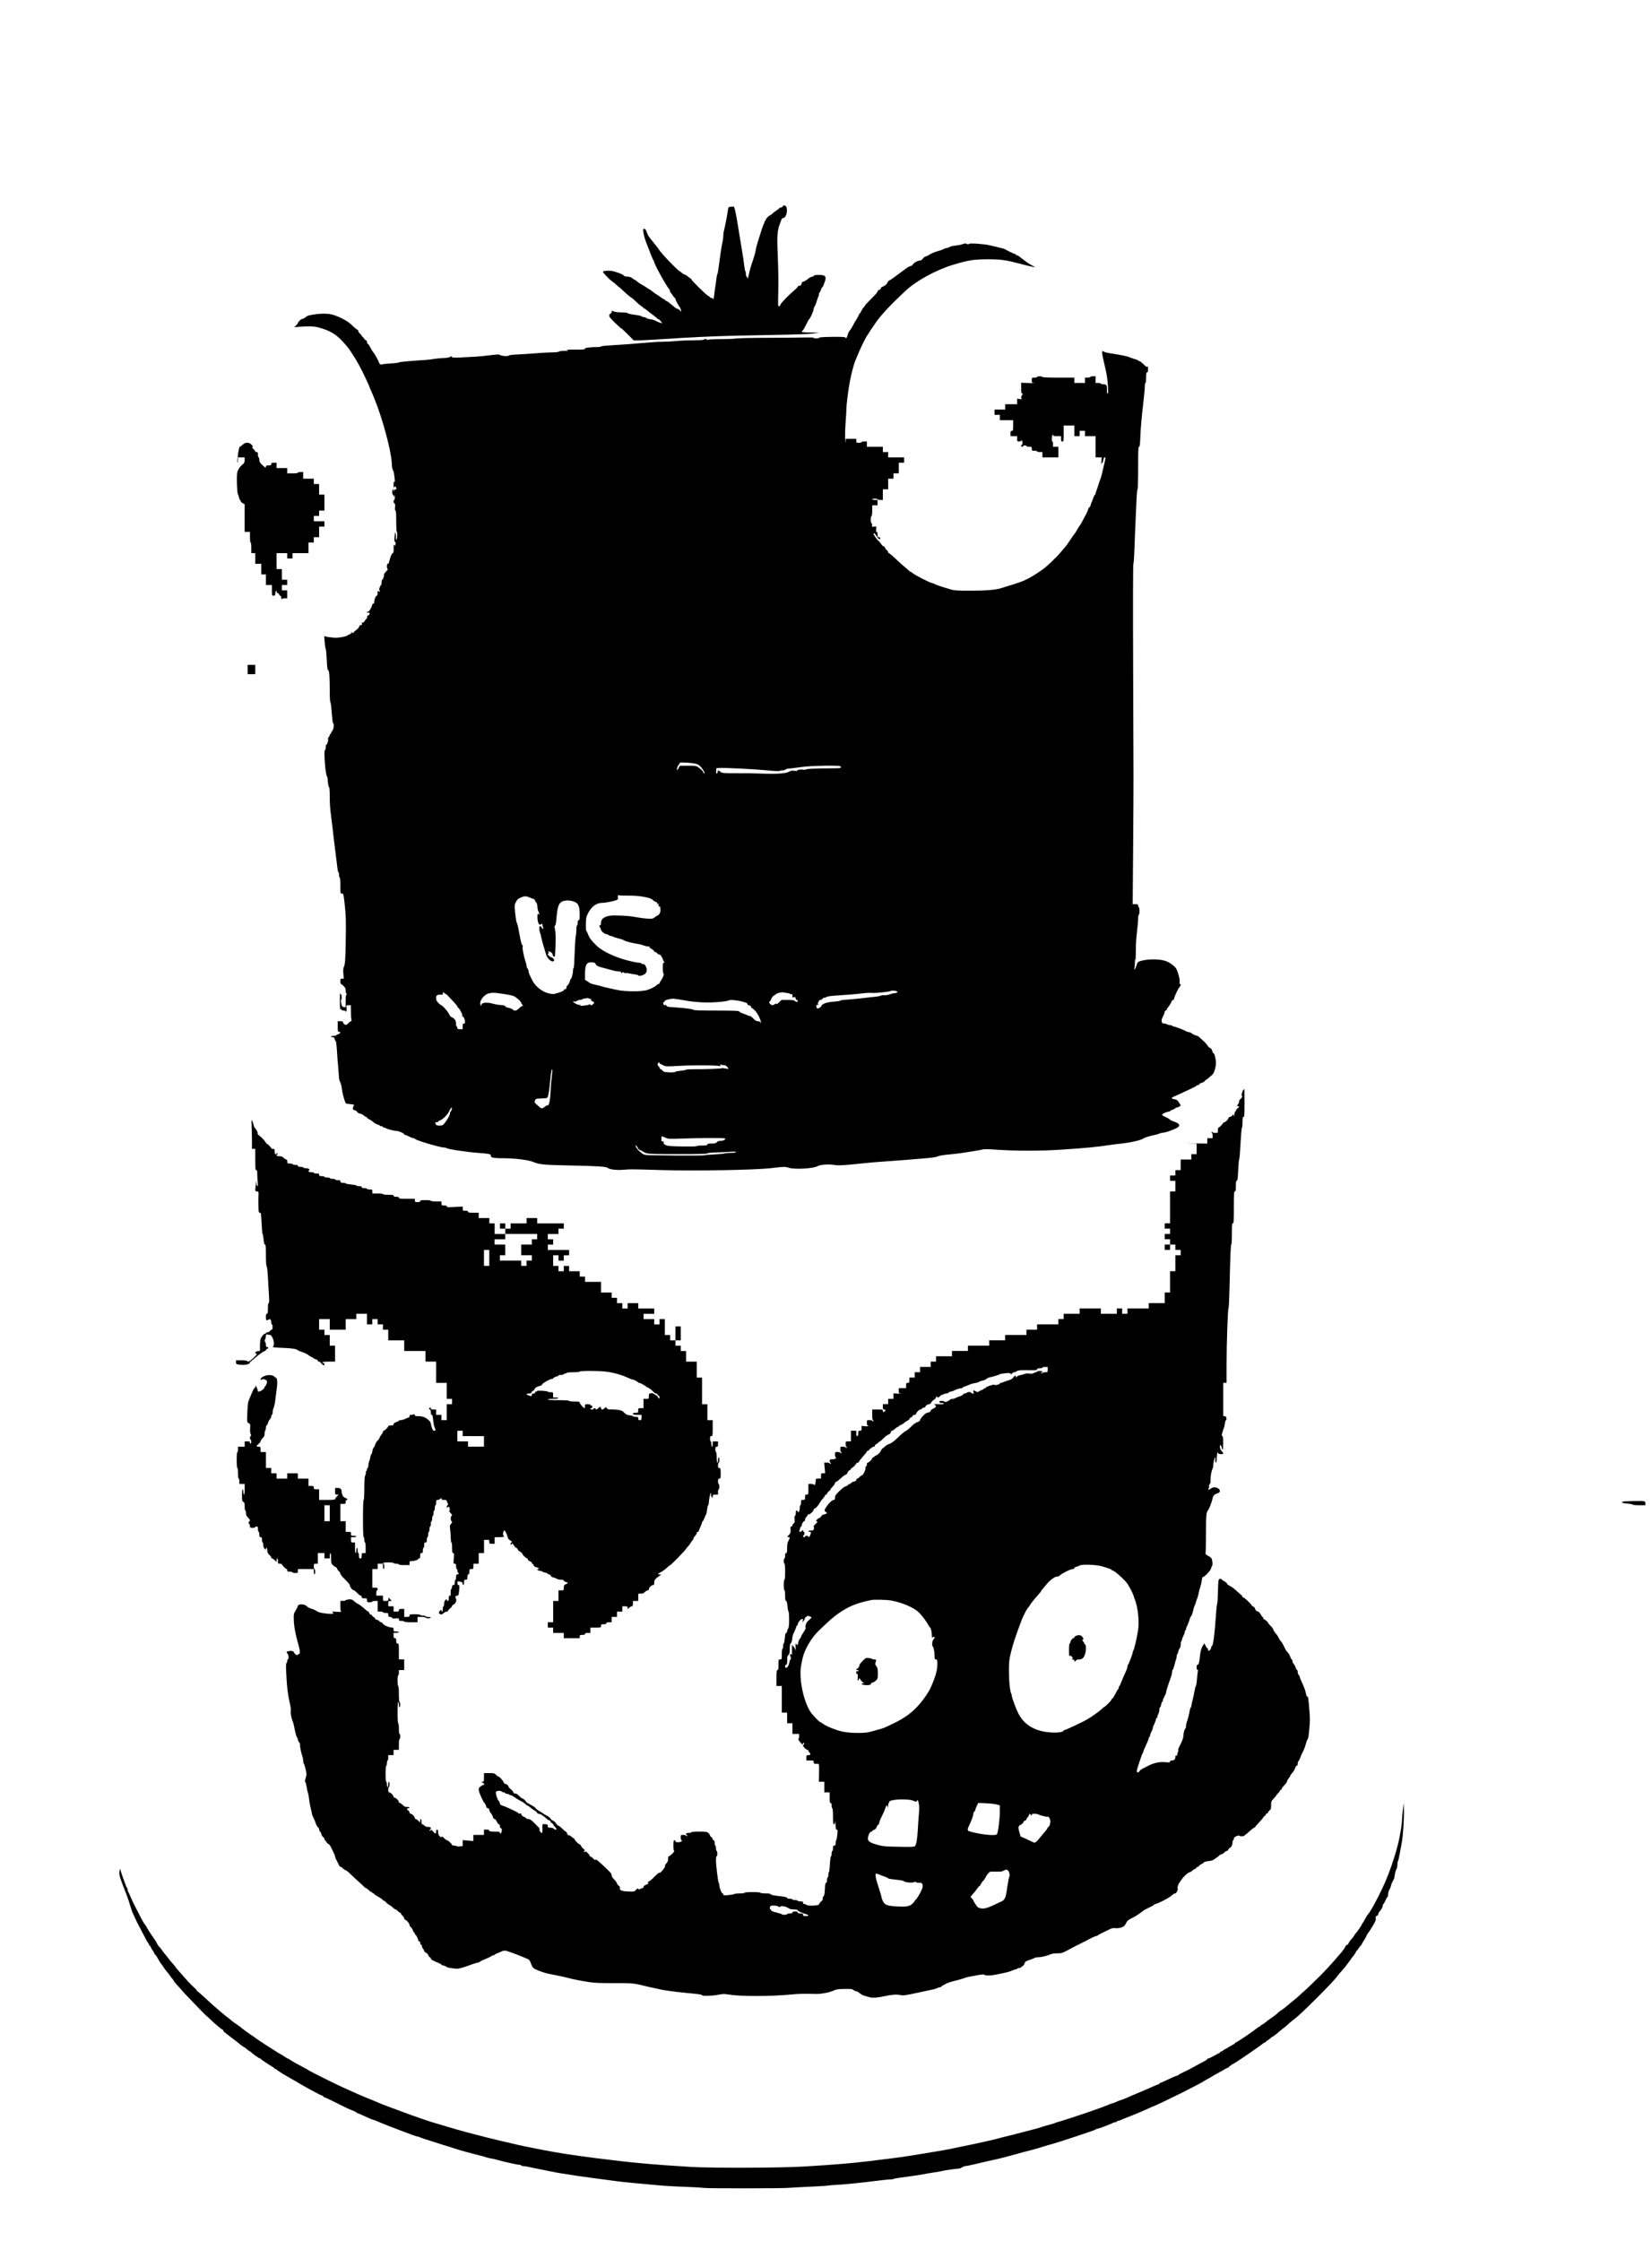 <?xml version="1.0" standalone="no"?>
<!DOCTYPE svg PUBLIC "-//W3C//DTD SVG 20010904//EN"
 "http://www.w3.org/TR/2001/REC-SVG-20010904/DTD/svg10.dtd">
<svg version="1.0" xmlns="http://www.w3.org/2000/svg"
 width="2485pt" height="3371pt" viewBox="0 0 2485 3371"
 preserveAspectRatio="xMidYMid meet">
<g transform="translate(0,3371) scale(0.1,-0.1)"
fill="#000000" stroke="none">
<path d="M11774 30605 c-4 -8 -14 -15 -24 -15 -11 0 -22 -5 -25 -10 -4 -6 -23
-21 -43 -34 -21 -13 -50 -35 -65 -50 -15 -14 -31 -26 -35 -26 -15 -1 -62 -50
-62 -65 0 -8 -4 -15 -10 -15 -5 0 -10 -9 -10 -19 0 -11 -4 -22 -8 -25 -8 -5
-37 -92 -95 -281 -14 -44 -28 -102 -32 -130 -3 -27 -24 -97 -44 -155 -21 -58
-44 -136 -51 -175 -13 -67 -30 -109 -30 -72 0 9 -4 17 -10 17 -5 0 -10 18 -10
40 0 22 -4 40 -8 40 -4 0 -13 44 -19 98 -6 53 -20 151 -32 217 -24 145 -35
210 -62 378 -21 138 -46 256 -57 274 -4 7 -22 8 -47 4 -39 -6 -40 -7 -46 -56
-7 -58 -45 -253 -59 -306 -6 -20 -10 -56 -10 -80 0 -24 -7 -71 -15 -105 -12
-50 -36 -215 -62 -414 -2 -19 -8 -44 -13 -55 -5 -11 -11 -42 -14 -70 -3 -27
-9 -77 -15 -110 -6 -33 -13 -90 -17 -127 -4 -38 -11 -68 -15 -68 -5 0 -9 5 -9
10 0 6 -9 10 -20 10 -11 0 -20 4 -20 9 0 5 -10 13 -22 17 -25 8 -258 236 -258
253 0 6 -4 11 -9 11 -4 0 -24 13 -42 30 -19 16 -41 30 -49 30 -8 0 -27 11 -42
25 -15 14 -30 25 -32 25 -22 0 -287 276 -315 328 -6 11 -36 51 -68 89 -87 106
-97 120 -114 171 -11 33 -22 48 -36 50 -19 3 -20 -1 -16 -45 6 -53 33 -143 73
-235 5 -13 24 -61 41 -108 18 -47 36 -86 41 -88 4 -2 8 -11 8 -20 1 -34 176
-353 227 -413 7 -8 13 -23 13 -31 0 -9 4 -18 8 -20 4 -1 18 -20 31 -40 12 -21
27 -38 32 -38 5 0 9 -7 9 -15 0 -15 44 -99 65 -125 7 -8 15 -28 19 -45 6 -30
6 -30 -11 -9 -10 11 -22 22 -28 23 -28 9 -41 16 -51 25 -6 6 -26 22 -43 36
-17 14 -40 33 -52 42 -12 10 -30 20 -40 23 -11 4 -19 11 -19 16 0 5 -6 9 -12
9 -7 0 -25 10 -40 23 -15 12 -46 33 -69 47 -23 14 -56 37 -73 52 -17 15 -35
28 -39 28 -5 0 -23 11 -40 24 -18 13 -52 34 -77 47 -25 13 -55 34 -68 47 -13
12 -27 22 -32 22 -5 0 -15 6 -22 13 -28 25 -59 37 -97 37 -23 0 -41 5 -44 13
-7 18 -131 65 -194 73 -54 7 -123 -1 -123 -15 0 -14 94 -113 135 -141 22 -15
55 -42 72 -59 18 -17 35 -31 38 -31 2 0 25 -20 51 -46 54 -52 128 -114 137
-114 3 0 31 -25 62 -55 31 -30 70 -63 86 -72 16 -10 29 -21 29 -25 0 -4 4 -8
10 -8 9 0 28 -13 64 -45 6 -5 38 -30 71 -55 33 -25 62 -48 63 -52 2 -5 9 -8
15 -9 7 0 23 -14 36 -30 l23 -30 -27 5 c-14 3 -43 15 -63 26 -19 12 -58 24
-86 27 -28 4 -57 12 -64 20 -7 7 -23 13 -36 13 -12 0 -27 5 -33 11 -6 6 -40
15 -75 20 -95 12 -132 21 -139 31 -3 5 -43 9 -89 9 -49 0 -95 5 -116 14 -32
13 -34 13 -34 -6 0 -11 -6 -22 -14 -25 -22 -8 -27 -32 -13 -56 6 -11 39 -46
71 -77 33 -31 68 -64 78 -73 10 -10 21 -18 26 -18 4 0 47 -41 96 -90 l89 -90
61 0 c34 0 131 4 216 10 752 48 1011 58 1765 71 383 6 600 14 660 23 l90 13
-132 2 c-73 0 -133 5 -133 10 0 5 7 14 16 22 8 7 32 47 51 88 20 42 40 78 45
80 14 5 68 128 68 154 0 11 6 28 13 36 7 9 22 43 31 76 10 33 22 68 27 77 5
10 9 27 9 38 0 11 4 20 8 20 5 0 14 18 21 40 6 22 16 40 20 40 5 0 11 8 14 18
4 9 13 35 21 57 33 86 14 110 -87 110 -47 0 -72 -4 -74 -12 -3 -7 -11 -13 -19
-13 -13 0 -52 -18 -64 -30 -18 -18 -72 -50 -85 -50 -8 0 -15 -8 -15 -18 0 -23
-19 -42 -42 -42 -10 0 -18 -6 -18 -12 0 -7 -26 -34 -58 -60 -83 -69 -199 -190
-203 -213 -3 -11 -12 -21 -21 -23 -15 -3 -16 14 -11 214 4 124 1 347 -7 523
-14 328 -9 395 31 504 11 29 22 60 26 70 3 9 13 17 23 17 42 0 73 103 50 164
-11 29 -47 36 -56 11z"/>
<path d="M14475 30036 c-22 -8 -69 -17 -104 -20 -36 -3 -75 -13 -87 -21 -13
-8 -31 -15 -41 -15 -10 0 -31 -7 -48 -16 -16 -9 -52 -22 -80 -29 -56 -15 -105
-36 -150 -65 -16 -10 -37 -19 -46 -19 -8 -1 -25 -14 -37 -31 -14 -18 -32 -30
-46 -30 -33 0 -84 -28 -103 -56 -8 -13 -21 -24 -28 -24 -15 0 -55 -20 -75 -38
-8 -7 -48 -36 -88 -65 -40 -29 -92 -66 -115 -84 -23 -17 -47 -32 -53 -32 -6
-1 -17 -15 -24 -31 -12 -28 -39 -50 -82 -66 -10 -3 -18 -13 -18 -20 0 -8 -11
-19 -25 -24 -14 -5 -25 -17 -25 -26 0 -9 -43 -58 -95 -109 -52 -51 -95 -97
-95 -102 0 -6 -8 -17 -19 -27 -10 -9 -26 -34 -36 -56 -10 -22 -22 -40 -27 -40
-4 0 -8 -6 -8 -13 0 -8 -17 -40 -38 -73 -21 -32 -46 -76 -55 -96 -10 -20 -28
-50 -42 -66 -13 -15 -27 -42 -31 -58 -4 -16 -11 -37 -16 -48 -8 -15 -12 -16
-19 -5 -7 11 -46 14 -201 12 -124 -1 -194 -6 -196 -13 -4 -12 -82 -14 -82 -1
0 5 -53 7 -117 5 -65 -2 -311 -4 -548 -5 -236 0 -461 -5 -500 -10 -38 -6 -146
-10 -239 -10 -100 0 -177 -4 -189 -10 -14 -8 -18 -8 -13 0 5 7 -2 11 -18 11
-14 0 -27 -4 -30 -9 -4 -5 -70 -9 -149 -9 -78 0 -194 -5 -257 -11 -63 -6 -155
-11 -205 -11 -49 0 -137 -4 -195 -10 -141 -13 -500 -40 -630 -47 -58 -3 -106
-9 -108 -14 -2 -5 -29 -9 -60 -9 -108 0 -191 -12 -185 -26 4 -10 -23 -13 -124
-12 -151 0 -166 -1 -133 -12 17 -5 2 -8 -48 -7 -42 0 -78 -5 -84 -11 -7 -7
-48 -12 -103 -12 -50 0 -169 -7 -265 -15 -96 -8 -222 -16 -280 -18 -67 -3
-106 -9 -108 -16 -5 -14 -123 -4 -134 12 -4 7 -40 6 -110 -2 -56 -7 -123 -14
-148 -17 -25 -2 -67 -5 -95 -8 -27 -2 -119 -7 -203 -11 -127 -7 -155 -6 -163
6 -7 12 -12 12 -31 0 -14 -9 -53 -15 -98 -16 -41 -1 -106 -8 -145 -14 -38 -7
-92 -14 -120 -15 -162 -8 -405 -30 -405 -37 0 -6 -39 -10 -212 -23 -21 -1 -41
-5 -44 -9 -9 -8 -44 15 -44 30 0 16 -58 122 -85 155 -13 15 -33 48 -45 73 -12
26 -29 49 -36 52 -8 3 -14 16 -14 29 0 13 -6 24 -12 24 -7 0 -22 14 -33 30
-11 16 -23 30 -27 30 -5 0 -8 5 -8 11 0 6 -11 20 -25 31 -14 11 -25 28 -25 39
0 10 -6 19 -12 19 -7 0 -40 26 -73 59 -64 63 -147 112 -260 154 -53 20 -92 27
-160 29 -94 3 -264 -23 -275 -43 -8 -12 -58 -39 -72 -39 -13 0 -58 -47 -58
-61 0 -5 -12 -21 -27 -35 l-28 -25 95 7 c111 8 201 6 250 -6 160 -40 254 -88
344 -175 60 -58 133 -144 160 -189 11 -17 34 -53 52 -81 42 -64 94 -159 143
-260 51 -106 91 -194 91 -201 0 -3 11 -29 24 -57 13 -29 36 -83 51 -122 15
-38 31 -79 35 -90 17 -41 83 -243 105 -320 72 -251 115 -456 120 -574 2 -42 8
-77 15 -81 7 -4 16 -41 21 -81 11 -97 11 -101 -1 -94 -6 4 -10 -14 -10 -46 0
-46 2 -50 13 -35 12 17 14 16 25 -8 10 -23 9 -26 -8 -26 -11 0 -20 -9 -23 -22
l-4 -23 -2 23 c-2 39 -21 24 -21 -18 0 -22 5 -40 10 -40 6 0 10 -10 11 -22 1
-22 1 -22 9 2 7 21 8 19 9 -17 1 -24 -3 -43 -9 -43 -15 0 -12 -47 4 -53 10 -4
12 -19 8 -56 -3 -34 -1 -51 7 -51 8 0 11 -48 11 -159 0 -98 4 -161 10 -163 6
-2 8 -27 4 -66 -5 -40 -10 -59 -15 -50 -5 7 -7 24 -4 38 3 14 1 39 -4 55 -9
29 -9 30 -10 4 -1 -14 -4 -46 -7 -71 -5 -32 -2 -48 8 -59 11 -11 13 -21 6 -39
-7 -20 -11 -22 -19 -10 -7 11 -10 8 -8 -15 3 -70 -1 -105 -14 -105 -13 0 -40
-66 -52 -127 -4 -19 -13 -33 -21 -33 -10 0 -14 -12 -14 -40 0 -24 5 -40 12
-40 7 0 -5 -17 -25 -38 -21 -21 -35 -41 -31 -44 8 -9 -15 -78 -27 -78 -5 0 -9
-18 -9 -40 0 -22 -4 -40 -8 -40 -4 0 -14 -16 -21 -36 -10 -29 -11 -38 -1 -44
10 -6 10 -9 0 -15 -7 -4 -16 -1 -21 6 -6 9 -9 0 -9 -28 0 -29 -4 -43 -13 -43
-15 0 -37 -55 -37 -93 0 -17 -5 -27 -15 -27 -8 0 -15 -5 -15 -12 0 -28 -46
-107 -62 -108 -10 0 -18 -5 -18 -11 0 -6 9 -8 20 -4 15 5 20 2 20 -14 0 -11
-9 -22 -21 -26 -12 -4 -18 -12 -15 -21 3 -8 -3 -22 -13 -31 -10 -10 -23 -28
-30 -40 -7 -15 -17 -20 -27 -16 -13 5 -15 2 -10 -15 6 -16 2 -21 -16 -24 -15
-2 -24 -11 -26 -25 -2 -11 -21 -33 -43 -48 -21 -15 -39 -32 -39 -36 0 -14 -28
-11 -34 4 -3 6 -4 3 -3 -8 1 -12 -5 -21 -18 -23 -11 -3 -30 -13 -43 -23 -22
-17 -165 -39 -202 -30 -8 1 -33 4 -55 6 -22 2 -51 6 -64 11 l-24 7 7 -94 c4
-51 11 -96 15 -99 5 -3 12 -76 16 -162 5 -115 11 -158 20 -158 17 0 25 -91 25
-301 0 -104 4 -179 10 -181 5 -1 14 -73 20 -158 6 -85 15 -156 20 -158 18 -6
11 -86 -10 -112 -11 -14 -20 -31 -20 -37 0 -7 -4 -13 -10 -13 -5 0 -10 -7 -10
-16 0 -8 -7 -22 -16 -31 -8 -9 -13 -22 -9 -31 7 -18 -13 -82 -26 -82 -5 0 -9
-18 -9 -40 0 -22 -5 -40 -11 -40 -23 0 6 -382 31 -400 4 -3 10 -39 12 -80 3
-41 11 -76 17 -78 7 -2 11 -51 11 -150 0 -81 7 -194 16 -252 8 -58 21 -163 29
-235 7 -71 25 -222 40 -335 14 -113 29 -229 32 -257 3 -29 10 -53 14 -53 5 0
9 -18 9 -40 0 -22 5 -40 10 -40 6 0 10 -47 10 -120 0 -119 0 -120 23 -120 23
0 24 -5 41 -152 20 -180 23 -291 15 -643 -5 -214 -9 -267 -23 -299 -14 -31
-16 -54 -11 -112 l7 -74 -26 0 c-24 0 -26 -4 -26 -40 0 -22 4 -40 9 -40 5 0
23 -14 40 -31 24 -23 31 -40 31 -68 0 -20 5 -42 12 -49 9 -9 9 -12 0 -12 -8 0
-12 -28 -12 -96 l0 -95 -27 3 c-23 3 -29 10 -40 53 -7 31 -9 51 -3 53 13 5 13
82 1 82 -5 0 -12 12 -14 28 -2 15 -4 -40 -5 -123 0 -82 3 -141 7 -131 7 18 8
18 14 3 4 -11 18 -17 37 -17 17 0 30 -5 30 -12 0 -10 3 -9 9 1 5 7 6 31 4 52
-6 39 -6 39 30 39 l35 0 1 -93 c0 -52 3 -106 6 -120 5 -18 3 -27 -5 -27 -7 0
-25 -14 -40 -30 -23 -25 -32 -29 -52 -21 -12 4 -24 18 -26 30 -3 17 -10 21
-43 21 l-39 0 0 -80 c0 -73 2 -80 20 -80 11 0 20 -3 20 -6 0 -11 -29 -34 -44
-34 -9 0 -16 -4 -16 -10 0 -5 -18 -10 -40 -10 -22 0 -40 -4 -40 -10 0 -5 11
-10 24 -10 19 0 26 -7 31 -30 4 -17 10 -30 15 -30 7 0 15 -77 25 -245 1 -27 5
-75 9 -105 3 -30 8 -95 11 -143 3 -49 8 -94 12 -100 17 -27 33 -86 39 -147 6
-55 43 -182 58 -197 2 -3 32 -7 65 -10 34 -3 61 -10 61 -14 0 -5 -5 -9 -11 -9
-5 0 -8 -4 -5 -8 2 -4 1 -14 -4 -22 -11 -17 6 -40 29 -40 9 0 25 -11 35 -25
10 -14 29 -25 42 -25 12 0 36 -11 52 -25 17 -14 35 -25 41 -25 6 0 11 -5 11
-10 0 -6 17 -18 38 -28 20 -9 46 -27 57 -38 11 -12 37 -27 57 -34 21 -6 40
-16 43 -21 4 -5 15 -9 26 -9 10 0 19 -4 19 -10 0 -5 8 -10 18 -10 10 0 22 -4
28 -9 12 -12 124 -41 158 -41 32 0 116 -36 116 -50 0 -6 6 -10 13 -10 8 0 36
-11 63 -25 27 -14 57 -25 66 -25 9 0 18 -4 20 -9 7 -21 380 -131 442 -131 13
0 26 -3 30 -7 16 -17 302 -60 476 -73 140 -10 189 -18 191 -31 1 -5 2 -14 3
-21 2 -21 66 -30 211 -29 148 0 359 -27 425 -55 94 -40 148 -45 575 -54 413
-9 521 -16 547 -37 30 -23 138 -36 236 -27 110 9 109 9 547 -4 533 -16 1435 0
1680 29 180 22 211 22 261 5 86 -29 378 -12 437 26 31 21 168 30 241 17 63
-12 135 -8 451 25 77 9 214 20 305 26 91 6 244 17 340 25 96 9 234 20 305 26
82 6 141 16 160 26 19 10 83 21 170 29 77 7 167 17 200 23 33 5 107 17 165 26
58 9 121 20 141 26 24 6 87 6 175 -1 318 -23 701 -23 1034 0 332 22 523 40
680 65 52 8 122 17 155 20 176 18 327 51 373 81 25 16 89 36 182 56 30 6 57
15 60 18 3 4 25 10 50 13 45 5 72 13 165 50 109 42 111 82 6 117 -24 8 -49 19
-55 25 -19 17 -49 34 -88 51 -21 9 -38 22 -38 29 0 13 73 45 103 45 9 0 17 4
17 8 0 5 18 15 40 22 22 7 40 17 40 22 0 4 6 8 13 8 17 0 67 23 67 32 0 3 -12
25 -27 47 -21 33 -34 43 -65 47 -53 9 -56 21 -11 40 95 42 139 62 181 83 9 5
50 23 90 42 39 18 72 36 72 41 0 4 9 8 19 8 10 0 21 6 24 14 3 8 20 17 37 21
17 4 36 15 43 26 6 10 15 19 19 19 6 0 28 17 89 70 31 27 59 113 59 184 0 59
-22 146 -37 146 -7 0 -13 6 -13 13 0 25 -25 67 -40 67 -9 0 -24 14 -34 31 -10
16 -34 45 -53 62 -19 18 -48 44 -64 59 -16 16 -34 28 -39 28 -17 0 -90 34 -90
42 0 4 -17 10 -37 14 -21 4 -40 10 -43 13 -8 11 -164 71 -183 71 -9 0 -19 5
-22 10 -3 6 -17 10 -31 10 -14 0 -39 7 -55 16 -17 8 -37 13 -45 10 -22 -8 -40
38 -27 67 29 61 43 97 43 111 0 9 7 16 15 16 8 0 15 6 15 14 0 8 7 21 15 29
17 18 53 75 61 100 4 9 13 17 20 17 8 0 14 6 14 14 0 24 57 150 79 174 23 26
28 52 10 52 -7 0 -9 11 -5 31 4 20 -3 62 -19 116 -19 66 -32 91 -57 114 -91
83 -166 108 -320 109 -97 0 -211 -21 -233 -44 -6 -6 -17 -32 -24 -58 -8 -27
-18 -48 -23 -48 -6 0 -7 7 -4 16 3 9 7 50 8 92 1 65 2 70 7 32 3 -25 6 32 6
125 0 105 7 221 18 303 9 74 17 160 17 193 0 33 4 59 10 59 6 0 10 24 10 54 0
30 -4 58 -10 61 -5 3 -10 15 -10 26 0 16 -7 19 -41 19 l-41 0 7 878 c7 1089 7
776 0 2645 -4 945 -2 1597 3 1597 5 0 12 96 16 213 4 116 11 307 17 422 5 116
12 272 15 348 4 75 10 137 15 137 5 0 9 141 9 320 0 267 2 320 14 320 11 0 15
34 20 168 3 92 19 282 36 422 17 140 30 281 30 313 0 31 4 57 10 57 6 0 10 33
10 80 0 64 3 80 15 80 12 0 15 12 14 53 0 28 -3 46 -6 40 -8 -21 -18 -16 -66
32 -26 25 -53 45 -62 45 -8 0 -15 4 -15 8 0 4 -21 13 -47 20 -27 7 -61 19 -78
27 -38 17 -124 35 -318 65 -32 5 -65 14 -73 21 -35 29 -34 -9 3 -166 42 -174
51 -231 59 -357 5 -81 4 -108 -5 -108 -8 0 -11 16 -10 48 3 76 -6 92 -52 92
-21 0 -39 5 -39 10 0 6 -18 10 -40 10 l-40 0 0 50 0 50 -40 0 c-22 0 -40 -4
-40 -10 0 -5 -18 -10 -40 -10 l-40 0 0 -40 0 -40 -80 0 -80 0 0 40 0 40 -240
0 c-153 0 -240 4 -240 10 0 6 -18 10 -40 10 -22 0 -40 -4 -40 -10 0 -5 -18
-10 -40 -10 -40 0 -40 0 -40 -39 0 -39 1 -40 38 -43 20 -2 -16 -2 -80 1 l-118
4 0 -81 c0 -70 3 -82 17 -82 15 0 15 -1 0 -18 -20 -22 -22 -58 -4 -65 6 -3 -7
-2 -30 0 l-43 6 0 -42 0 -41 -90 0 -90 0 0 -40 0 -40 -80 0 -80 0 0 -40 0 -40
40 0 40 0 0 -40 0 -40 100 0 100 0 0 -80 c0 -73 -2 -80 -20 -80 -17 0 -20 -7
-20 -40 l0 -40 50 0 50 0 0 -40 c0 -38 2 -40 30 -40 17 0 30 5 30 11 0 5 5 7
10 4 6 -3 10 -19 10 -36 0 -16 -4 -29 -10 -29 -5 0 -10 -7 -10 -15 0 -8 7 -15
15 -15 8 0 15 5 15 10 0 6 11 10 25 10 14 0 25 -4 25 -10 0 -5 18 -10 40 -10
38 0 40 -2 40 -30 0 -28 2 -30 40 -30 22 0 40 -4 40 -10 0 -5 18 -10 40 -10
l40 0 0 -40 0 -40 120 0 120 0 0 80 0 80 -40 0 -40 0 0 40 c0 22 -4 40 -10 40
-12 0 -12 67 0 95 7 17 9 17 9 3 1 -15 11 -18 61 -18 l60 0 0 -40 c0 -33 3
-40 20 -40 19 0 20 7 20 120 l0 120 80 0 80 0 0 -80 0 -80 40 0 40 0 0 40 0
40 40 0 40 0 0 -40 0 -40 80 0 80 0 0 -160 0 -160 46 0 46 0 -5 -62 c-3 -35
-3 -53 -1 -40 3 12 10 22 15 22 5 0 12 18 15 40 4 24 12 40 20 40 17 0 18 6
-11 -120 -32 -144 -44 -188 -54 -208 -5 -9 -19 -51 -31 -92 -13 -41 -27 -83
-31 -92 -5 -10 -9 -25 -9 -33 0 -8 -4 -15 -9 -15 -5 0 -17 -24 -27 -52 -9 -29
-20 -57 -24 -63 -4 -5 -11 -24 -14 -42 -4 -17 -14 -34 -22 -37 -8 -3 -14 -12
-14 -21 0 -13 -36 -90 -69 -145 -5 -8 -17 -32 -27 -53 -11 -21 -26 -46 -34
-55 -8 -10 -26 -37 -39 -62 -13 -25 -32 -54 -42 -65 -10 -11 -40 -55 -68 -97
-27 -42 -58 -85 -68 -95 -10 -10 -36 -41 -58 -68 -58 -72 -211 -220 -275 -265
-19 -13 -39 -28 -45 -32 -20 -16 -86 -58 -132 -84 -100 -57 -140 -73 -288
-119 -66 -20 -138 -42 -160 -50 -83 -27 -231 -40 -465 -40 -197 0 -245 3 -295
18 -158 47 -232 72 -250 84 -11 7 -27 13 -35 13 -23 0 -264 123 -291 149 -13
11 -27 21 -32 21 -5 0 -17 8 -26 18 -9 9 -38 35 -66 57 -27 22 -87 76 -133
120 -46 44 -90 81 -98 83 -8 2 -14 9 -14 16 0 7 -11 23 -25 36 -14 13 -25 29
-25 37 0 7 -7 13 -15 13 -9 0 -30 20 -47 45 -18 25 -35 45 -38 45 -9 0 -70 86
-70 99 0 22 19 10 41 -26 32 -52 59 -70 59 -38 0 8 -9 15 -20 15 -17 0 -20 7
-20 41 0 29 -4 40 -12 36 -10 -3 -12 8 -9 40 l3 45 -34 -4 c-31 -3 -34 -2 -30
20 3 13 -2 28 -10 35 -16 13 -13 107 3 107 5 0 9 36 9 80 l0 80 40 0 40 0 0
40 0 40 -40 0 c-22 0 -40 5 -40 10 0 6 18 10 40 10 22 0 40 -4 40 -10 0 -5 18
-10 40 -10 l40 0 0 80 0 80 40 0 40 0 0 80 0 80 40 0 40 0 0 40 0 40 40 0 40
0 0 80 0 80 40 0 40 0 0 40 0 40 -120 0 -120 0 0 40 0 40 -40 0 -40 0 0 40 0
40 -120 0 -120 0 0 40 0 40 -40 0 c-22 0 -40 -4 -40 -10 0 -5 -18 -10 -40 -10
-38 0 -40 2 -40 30 l0 30 -79 0 -80 0 -4 -52 c-2 -29 -4 6 -5 77 -1 72 4 186
10 255 6 69 10 143 9 165 -1 45 23 245 45 375 24 139 64 295 94 365 4 11 27
65 50 120 39 91 115 243 129 255 3 3 15 21 25 40 11 19 22 37 25 40 3 3 32 44
63 91 75 115 226 277 458 494 162 152 459 314 715 392 235 71 314 83 538 83
183 0 258 -11 475 -68 81 -22 165 -42 187 -45 l40 -6 -35 18 c-33 16 -83 47
-105 64 -5 4 -20 15 -32 25 -11 9 -31 24 -43 32 -12 8 -28 21 -36 28 -7 6 -20
12 -28 12 -9 0 -16 5 -16 10 0 6 -6 10 -12 10 -13 0 -139 60 -148 71 -3 3 -48
16 -100 28 -52 12 -111 26 -130 31 -77 20 -305 36 -314 22 -5 -8 -15 -8 -32
-2 -14 6 -26 10 -27 10 -1 -1 -20 -7 -42 -14z m-3983 -7822 c23 -10 51 -36 73
-68 37 -54 41 -66 25 -66 -5 0 -10 6 -10 13 0 15 -40 54 -85 82 -25 16 -48 19
-150 18 l-120 -1 -15 -31 c-8 -17 -19 -31 -24 -31 -11 0 2 51 18 70 7 8 15 22
18 30 5 13 22 14 119 8 71 -4 127 -13 151 -24z m2156 -41 c3 -17 -7 -18 -125
-19 -244 -1 -388 -7 -400 -17 -7 -5 -23 -7 -35 -4 -32 9 -113 -4 -96 -15 8 -5
-8 -6 -39 -2 -39 5 -59 3 -76 -9 -49 -32 -178 -41 -442 -32 -82 4 -245 6 -361
5 -197 0 -212 1 -234 20 -26 23 -52 27 -44 7 3 -8 -2 -20 -10 -27 -14 -11 -16
-7 -13 31 l2 44 50 4 c72 5 537 -18 690 -34 147 -15 223 -17 230 -5 3 4 14 6
24 3 11 -3 30 2 43 11 12 9 36 16 53 16 16 0 87 9 157 19 70 10 182 19 250 20
67 1 124 3 125 4 0 1 57 1 125 0 111 -1 123 -3 126 -20z m-3204 -1934 c76 1
156 -4 215 -14 109 -19 134 -27 164 -55 12 -12 32 -23 45 -27 15 -3 21 -11 18
-20 -5 -11 0 -13 17 -8 14 4 18 3 9 -3 -14 -10 -5 -45 9 -36 5 3 10 -1 10 -8
1 -7 3 -24 4 -38 4 -32 -15 -77 -35 -84 -8 -3 -31 -18 -50 -32 -33 -24 -40
-26 -115 -21 -44 3 -118 13 -165 22 -87 17 -182 24 -326 26 -128 1 -204 -40
-204 -113 0 -28 -4 -38 -16 -38 -15 0 -15 -2 0 -25 9 -13 16 -31 16 -39 0 -19
56 -66 79 -66 9 0 26 -7 37 -15 10 -8 29 -15 41 -15 12 0 24 -4 27 -9 3 -4 38
-16 78 -26 40 -9 80 -23 88 -30 16 -13 116 -39 195 -51 28 -3 74 -15 102 -26
30 -11 63 -17 75 -13 17 4 19 4 9 -3 -11 -8 -4 -15 28 -33 22 -13 41 -30 41
-36 0 -7 8 -13 18 -13 9 0 23 -9 30 -21 7 -11 19 -18 27 -15 15 5 47 -39 60
-84 4 -14 13 -28 19 -32 7 -5 4 -8 -6 -8 -16 0 -18 -10 -18 -79 0 -44 4 -81
10 -83 14 -4 -7 -64 -37 -105 -13 -17 -23 -36 -23 -42 0 -6 -6 -11 -14 -11 -7
0 -19 -7 -26 -15 -20 -25 -100 -64 -160 -80 -78 -20 -307 -20 -414 1 -89 17
-237 51 -276 64 -14 4 -52 14 -85 21 -33 7 -62 16 -65 19 -3 3 -22 16 -42 29
l-38 23 0 96 c0 142 30 180 127 165 23 -4 33 -11 33 -23 0 -15 37 -38 75 -47
22 -5 172 -45 201 -54 17 -5 46 -9 66 -9 25 0 38 -5 42 -17 6 -14 9 -15 16 -3
7 11 11 11 24 1 9 -7 22 -11 30 -8 7 3 31 1 52 -4 22 -5 59 -12 84 -15 24 -2
47 -9 51 -15 10 -17 80 1 106 27 27 27 29 63 7 110 -12 24 -23 34 -40 34 -12
0 -26 5 -29 10 -3 6 -19 10 -35 10 -36 0 -180 33 -263 61 -170 56 -309 130
-382 204 -79 79 -101 110 -122 168 -9 26 -20 47 -25 47 -4 0 -6 46 -5 103 2
94 5 107 35 166 52 98 124 150 209 151 47 0 174 24 216 42 23 9 27 15 22 35
-7 28 2 46 17 37 6 -4 66 -6 132 -5z m-1475 -29 c24 -11 49 -20 56 -20 8 0 17
-9 20 -20 3 -11 13 -27 21 -35 9 -9 17 -36 18 -63 1 -26 7 -57 14 -69 7 -12
12 -30 12 -39 0 -17 -1 -17 -12 -1 -21 29 -17 -113 4 -144 14 -21 19 -22 37
-11 19 11 21 10 21 -9 0 -11 5 -29 10 -40 15 -26 -6 -26 -22 1 -22 35 -39 24
-35 -22 1 -24 6 -49 10 -56 5 -6 12 -33 16 -60 5 -26 21 -87 36 -137 15 -49
33 -108 39 -130 20 -71 98 -132 121 -94 8 11 -22 49 -39 49 -15 1 -56 36 -56
48 0 6 6 13 13 15 9 4 8 8 -3 16 -13 9 -12 11 5 11 27 -1 66 -35 59 -53 -5
-13 23 -33 33 -23 2 2 7 82 10 177 3 124 1 189 -8 227 -10 44 -10 55 1 62 8 5
16 45 21 116 16 198 42 247 141 259 58 7 140 -14 169 -44 27 -28 39 -81 39
-167 0 -68 -3 -84 -15 -84 -11 0 -15 -11 -15 -40 0 -22 -5 -40 -10 -40 -6 0
-10 -23 -10 -52 1 -29 -4 -80 -10 -113 -6 -33 -13 -152 -17 -265 -3 -113 -9
-206 -14 -208 -5 -2 -9 -19 -9 -38 0 -39 -21 -124 -31 -124 -4 0 -13 -21 -20
-46 -8 -25 -22 -50 -31 -55 -10 -5 -18 -21 -18 -34 0 -23 -23 -35 -33 -17 -2
4 -3 2 -1 -4 4 -17 -8 -28 -46 -42 -42 -16 -101 -33 -115 -33 -129 1 -267 95
-326 221 -6 14 -20 42 -30 63 -11 22 -19 49 -19 62 0 13 -7 30 -15 39 -8 8
-15 26 -15 39 0 13 -7 44 -16 68 -25 71 -53 218 -41 222 5 1 3 10 -5 18 -9 8
-23 53 -31 100 -37 196 -44 229 -54 241 -6 7 -16 69 -23 138 -12 121 -12 127
9 170 16 35 31 50 68 67 59 28 86 28 142 3z m5521 -1410 c13 -9 13 -11 0 -20
-8 -5 -27 -10 -41 -10 -15 0 -43 -7 -63 -15 -21 -9 -56 -15 -80 -14 -23 2 -49
-2 -57 -7 -8 -5 -45 -12 -84 -16 -38 -4 -135 -14 -215 -24 -80 -9 -182 -18
-227 -21 -46 -2 -83 -8 -83 -13 0 -4 -39 -11 -87 -15 -111 -8 -176 -28 -193
-59 -14 -28 -53 -51 -69 -42 -6 4 -11 18 -11 32 0 21 3 24 23 19 16 -5 18 -4
8 3 -12 9 -12 15 -1 41 7 18 20 31 30 31 9 0 25 9 35 20 10 11 22 17 27 14 5
-3 17 1 26 9 13 11 66 18 207 27 105 6 244 18 310 26 66 9 143 13 170 10 46
-6 272 17 283 29 9 9 76 5 92 -5z m-6784 -40 c5 0 34 -27 64 -61 30 -33 67
-74 83 -90 15 -17 27 -34 27 -39 0 -4 7 -13 15 -20 27 -23 66 -102 60 -124 -5
-15 -4 -17 3 -8 7 10 14 3 26 -28 18 -46 13 -85 -10 -76 -11 4 -14 -5 -14 -39
l0 -45 -40 0 c-33 0 -40 3 -40 20 0 11 -4 20 -10 20 -5 0 -10 19 -10 43 0 47
-23 81 -66 97 -13 5 -30 25 -39 47 -15 37 -100 133 -117 133 -5 0 -24 16 -43
35 -28 27 -35 42 -35 74 0 42 13 51 77 51 27 0 30 3 25 23 -5 21 -4 21 15 5
11 -10 24 -18 29 -18z m5136 14 c26 -3 46 -10 43 -14 -3 -5 4 -6 15 -3 17 5
20 0 20 -28 0 -24 3 -30 11 -22 16 16 39 5 39 -18 0 -10 7 -19 15 -19 8 0 15
-7 15 -15 0 -8 -6 -15 -14 -15 -8 0 -21 7 -30 15 -11 11 -38 15 -107 15 l-93
0 -38 -37 c-21 -20 -38 -31 -38 -24 0 10 -6 10 -25 -3 -31 -20 -44 -20 -67 1
-22 19 -22 27 -5 45 8 7 18 26 23 41 5 16 23 36 39 45 17 9 32 20 35 24 8 10
81 27 100 22 8 -1 36 -6 62 -10z m-4272 -13 c69 -10 139 -25 155 -32 46 -21
115 -83 115 -103 0 -5 7 -18 17 -28 14 -15 14 -18 1 -18 -8 0 -30 -16 -49 -35
-23 -23 -43 -35 -61 -35 -16 0 -28 4 -28 8 0 12 -40 29 -84 37 -20 4 -36 13
-36 20 0 9 -20 15 -62 18 -35 2 -89 11 -121 20 -94 27 -177 18 -177 -20 -1
-17 -1 -17 -11 -1 -29 51 47 159 125 177 60 13 78 12 216 -8z m1310 -76 c24
-9 29 -14 15 -15 -16 -1 -15 -4 10 -17 41 -21 40 -20 20 -43 -19 -21 -45 -27
-45 -10 0 7 -6 7 -20 0 -10 -6 -47 -13 -82 -16 -49 -4 -60 -3 -48 6 13 10 12
11 -4 6 -12 -4 -37 2 -63 16 -43 23 -59 44 -25 34 10 -4 27 1 38 9 10 8 30 15
45 15 14 0 29 4 35 9 5 5 25 11 44 14 19 2 37 4 40 5 3 0 21 -6 40 -13z m1410
-20 c176 -33 358 -41 530 -25 74 6 138 17 141 22 9 15 135 4 214 -19 53 -14
70 -24 69 -36 -1 -12 6 -17 21 -17 15 0 26 -8 30 -20 3 -11 10 -20 13 -20 4 0
23 -15 43 -34 40 -39 86 -125 94 -176 5 -29 4 -31 -4 -12 -8 16 -19 22 -41 22
-23 0 -40 10 -67 40 -21 22 -46 40 -58 40 -12 0 -25 4 -30 8 -6 5 -36 17 -67
27 -32 11 -58 25 -58 32 0 10 -73 12 -336 13 -237 0 -341 3 -351 11 -13 12
-111 25 -238 34 -153 10 -157 10 -171 30 -11 15 -17 17 -23 7 -5 -9 -11 -5
-19 13 -10 21 -9 27 3 31 8 4 15 12 15 18 0 13 71 32 125 35 17 0 91 -10 165
-24z m-370 -944 c0 -5 8 -12 18 -15 9 -4 30 -14 47 -23 26 -14 50 -15 245 -4
206 12 579 9 602 -5 6 -4 8 2 4 17 -3 13 -3 18 0 12 3 -7 22 -13 43 -13 28 0
43 -7 60 -26 12 -14 20 -28 18 -30 -2 -3 -24 0 -48 5 -23 5 -47 7 -53 4 -11
-8 -248 -16 -413 -15 -68 0 -123 -3 -123 -8 0 -4 -36 -11 -80 -15 -44 -4 -80
-11 -80 -16 0 -13 -147 -11 -173 2 -12 7 -26 18 -30 25 -4 8 -15 14 -23 14 -8
0 -13 4 -9 9 3 6 -4 19 -16 30 -14 13 -19 26 -14 40 6 21 25 30 25 12z m-1621
-219 c-7 -59 -13 -129 -14 -157 -6 -168 -25 -273 -46 -259 -5 3 -23 -6 -40
-20 -35 -30 -56 -32 -78 -11 -9 9 -31 28 -50 44 -30 25 -33 31 -24 56 9 27 13
29 69 32 132 6 120 1 132 57 6 28 14 74 17 101 2 28 9 95 15 150 11 106 20
149 27 127 3 -7 -1 -61 -8 -120z m-1504 -479 c-3 -16 -11 -29 -16 -31 -5 -2
-9 -12 -9 -23 0 -29 -44 -108 -89 -161 -20 -23 -32 -28 -70 -28 -39 0 -48 4
-58 25 -10 23 -9 25 13 25 13 0 24 4 24 9 0 5 12 13 28 19 45 15 112 83 139
139 26 57 50 72 38 26z m3213 -424 c44 -21 55 -21 257 -14 288 10 632 11 642
1 14 -13 -29 -36 -69 -36 -26 0 -44 -6 -55 -20 -14 -16 -30 -20 -80 -20 -49 0
-63 -3 -63 -15 0 -12 -16 -15 -80 -15 -44 0 -80 -4 -80 -9 0 -5 -94 -7 -212
-5 -165 2 -221 6 -250 19 -36 15 -52 44 -25 46 6 1 -1 4 -17 8 -17 3 -29 9
-28 14 1 4 2 21 2 37 0 17 2 30 6 30 3 0 26 -10 52 -21z m-408 -166 c0 -5 12
-14 28 -20 15 -7 34 -17 42 -22 60 -39 67 -40 522 -40 317 0 444 3 449 11 4 7
51 12 126 14 65 1 160 6 211 10 66 5 92 4 92 -5 0 -7 -25 -11 -74 -11 -41 0
-85 -4 -98 -9 -13 -5 -83 -11 -157 -15 -73 -3 -138 -9 -143 -12 -15 -10 -848
-4 -890 5 -20 5 -44 16 -53 25 -9 8 -24 21 -33 28 -26 20 -62 69 -62 86 0 10
7 6 20 -11 11 -14 20 -29 20 -34z"/>
<path d="M3648 27020 c-16 -16 -35 -30 -42 -30 -14 0 -44 -225 -32 -237 3 -4
6 12 6 35 l0 42 50 0 50 0 0 -40 c0 -23 -6 -44 -16 -52 -54 -45 -82 -83 -95
-133 -13 -45 -4 -312 10 -329 5 -6 12 -28 16 -48 4 -21 11 -38 16 -38 5 0 9
-7 9 -15 0 -9 13 -24 30 -33 l30 -17 0 -207 0 -208 40 0 40 0 0 -80 c0 -47 4
-80 10 -80 6 0 10 -33 10 -80 l0 -80 30 0 30 0 0 -80 0 -80 45 0 45 0 0 -80 0
-80 35 0 35 0 0 -80 0 -80 45 0 45 0 0 -80 c0 -79 0 -80 25 -80 21 0 25 5 25
28 0 15 5 34 10 42 8 12 10 11 10 -6 0 -13 8 -24 20 -27 11 -3 20 -12 20 -21
0 -9 7 -16 15 -16 10 0 15 -11 16 -32 0 -18 3 -27 6 -20 2 7 22 12 44 12 l39
0 0 60 0 60 -40 0 -40 0 0 40 0 40 40 0 40 0 0 40 0 40 -40 0 -40 0 0 80 0 80
-40 0 -40 0 0 120 0 120 80 0 80 0 0 -40 0 -40 40 0 40 0 0 40 0 40 120 0 120
0 0 80 0 80 40 0 40 0 0 40 0 40 40 0 40 0 0 80 0 80 40 0 40 0 0 40 0 40 -80
0 -80 0 0 40 0 40 40 0 40 0 0 40 0 40 40 0 40 0 0 120 0 120 -40 0 -40 0 0
80 0 80 -40 0 -40 0 0 40 0 40 -80 0 -80 0 0 50 0 50 -40 0 c-22 0 -40 -4 -40
-10 0 -6 -33 -10 -80 -10 l-80 0 0 40 0 40 -80 0 -80 0 0 40 0 40 -40 0 c-33
0 -40 -3 -40 -20 0 -17 -7 -20 -40 -20 -34 0 -40 -3 -40 -21 0 -19 -6 -17 -49
22 -41 37 -49 50 -50 82 -1 20 -5 37 -11 37 -5 0 -10 18 -10 40 0 33 -3 40
-20 40 -11 0 -20 5 -20 10 0 6 -12 22 -27 36 -20 18 -24 27 -15 31 10 4 6 13
-14 34 -39 41 -94 40 -136 -1z"/>
<path d="M3725 23640 l0 -70 58 0 57 0 0 70 0 70 -58 0 -58 0 1 -70z"/>
<path d="M18701 17314 c-16 -19 -32 -84 -21 -84 15 0 -2 -40 -21 -51 -11 -5
-19 -20 -19 -32 0 -13 -7 -32 -15 -43 -19 -25 -19 -34 0 -34 22 0 19 -9 -10
-32 -14 -11 -25 -26 -25 -34 0 -8 -4 -14 -10 -14 -5 0 -10 -19 -11 -42 -1 -32
-3 -37 -8 -20 l-6 24 -19 -21 c-11 -12 -27 -21 -38 -21 -10 0 -18 -7 -18 -15
0 -18 -47 -65 -65 -65 -8 0 -15 -4 -15 -9 0 -5 -14 -23 -31 -40 -17 -17 -35
-31 -40 -31 -5 0 -9 -18 -9 -40 0 -40 0 -40 -39 -40 -22 0 -41 5 -43 12 -3 9
-6 9 -12 0 -4 -7 -2 -12 3 -12 6 0 11 -18 11 -40 l0 -40 -40 0 -40 0 0 -41 0
-40 -197 4 c-109 2 -145 2 -80 0 l117 -4 0 -79 0 -80 -40 0 -40 0 0 -40 0 -40
-80 0 -80 0 0 -80 0 -80 -40 0 -40 0 0 -40 0 -40 -40 0 -40 0 0 -40 0 -40 40
0 40 0 0 -80 0 -80 -40 0 -40 0 0 -240 0 -240 -40 0 -40 0 0 -40 0 -40 40 0
40 0 0 -40 0 -40 -40 0 -40 0 0 -40 0 -40 40 0 40 0 0 -40 0 -40 -40 0 -40 0
0 -40 0 -40 40 0 40 0 0 40 0 40 40 0 40 0 0 -40 0 -40 40 0 40 0 0 -40 0 -40
-40 0 -40 0 0 -120 0 -120 -40 0 -40 0 0 -160 0 -160 -40 0 -40 0 0 -80 0 -80
-120 0 -120 0 0 -40 0 -40 -160 0 -160 0 0 -40 0 -40 -40 0 -40 0 0 40 0 40
-40 0 -40 0 0 -40 0 -40 -120 0 -120 0 0 40 0 40 -160 0 -160 0 0 -40 0 -40
-120 0 -120 0 0 -40 0 -40 -40 0 -40 0 0 -40 0 -40 -160 0 -160 0 0 -40 0 -40
-80 0 -80 0 0 -40 0 -40 -160 0 -160 0 0 -40 0 -40 -120 0 -120 0 0 -40 0 -40
-160 0 -160 0 0 -40 0 -40 -120 0 -120 0 0 -40 0 -40 -120 0 -120 0 0 -40 0
-40 -40 0 -40 0 0 -40 0 -40 -80 0 -80 0 0 -40 0 -40 -40 0 -40 0 0 -40 0 -40
-40 0 -40 0 0 -40 c0 -36 -2 -40 -25 -40 -22 0 -25 -4 -25 -40 l0 -40 -55 0
-55 0 0 -39 c0 -39 1 -40 38 -44 20 -2 2 -2 -40 1 l-78 4 0 -41 0 -41 -40 0
-40 0 0 -40 0 -40 -40 0 -40 0 0 -40 c0 -33 3 -40 20 -40 23 0 26 -10 8 -28
-18 -18 -28 -15 -28 8 0 18 -7 20 -80 20 l-80 0 0 -79 c0 -54 4 -81 13 -84 7
-2 8 -8 3 -13 -5 -5 -11 -4 -13 4 -3 7 -22 12 -44 12 -39 0 -39 0 -39 -40 0
-22 5 -40 10 -40 6 0 10 -4 10 -9 0 -4 -22 -6 -50 -3 l-50 5 0 -37 c0 -32 -3
-36 -25 -36 -22 0 -25 -4 -25 -40 0 -29 -4 -40 -15 -40 -11 0 -15 11 -15 40
l0 40 -40 0 -40 0 0 -80 0 -80 -40 0 c-40 0 -40 0 -40 -39 0 -22 5 -41 13 -44
7 -2 8 -8 3 -13 -5 -5 -11 -4 -13 4 -3 7 -22 12 -44 12 -39 0 -39 0 -39 -39 0
-22 5 -41 13 -44 7 -2 8 -8 3 -13 -5 -5 -11 -4 -13 4 -3 7 -22 12 -44 12 -39
0 -39 0 -39 -39 0 -22 5 -42 13 -44 21 -9 -15 -27 -55 -27 -33 0 -38 -3 -38
-24 0 -13 6 -26 13 -29 7 -2 8 -8 3 -13 -5 -5 -11 -4 -13 4 -3 7 -22 12 -45
12 l-40 0 7 -80 7 -80 -31 0 c-30 0 -31 -2 -31 -40 l0 -40 -40 0 c-40 0 -40 0
-40 -37 0 -41 -18 -77 -27 -55 -2 7 -22 12 -44 12 l-39 0 0 -80 c0 -79 0 -80
-25 -80 -22 0 -25 -4 -25 -40 0 -38 -2 -40 -30 -40 -28 0 -30 -2 -30 -40 0
-22 -4 -40 -10 -40 -5 0 -10 -20 -10 -44 0 -26 -6 -48 -15 -56 -12 -10 -15
-10 -15 4 0 9 -7 16 -15 16 -11 0 -15 -11 -15 -40 0 -23 -5 -40 -11 -40 -8 0
-10 -17 -7 -51 4 -42 2 -53 -13 -62 -11 -7 -19 -20 -19 -29 0 -10 -7 -18 -16
-18 -13 0 -15 -9 -12 -49 3 -44 -1 -53 -26 -80 -28 -30 -29 -31 -8 -31 27 0
27 -10 2 -55 -15 -27 -20 -54 -20 -110 0 -60 -3 -75 -15 -75 -11 0 -15 -11
-15 -40 0 -22 -4 -40 -10 -40 -5 0 -10 -18 -10 -40 0 -22 5 -40 10 -40 6 0 10
-47 10 -120 0 -73 -4 -120 -10 -120 -6 0 -10 -33 -10 -80 0 -47 4 -80 10 -80
6 0 10 -33 10 -80 0 -62 3 -80 14 -80 10 0 16 -22 21 -80 4 -44 11 -80 16 -80
5 0 9 -53 9 -118 0 -88 -4 -123 -15 -138 -8 -10 -15 -29 -15 -41 0 -13 -6 -23
-14 -23 -10 0 -16 -22 -21 -80 -4 -44 -11 -80 -16 -80 -5 0 -9 -18 -9 -40 0
-22 -4 -40 -10 -40 -6 0 -10 -33 -10 -80 0 -79 0 -80 -25 -80 -25 0 -25 -1
-25 -80 0 -64 -3 -80 -15 -80 -12 0 -15 -20 -15 -120 l0 -120 40 0 40 0 0
-200 0 -200 40 0 40 0 0 -80 0 -80 40 0 40 0 0 -80 0 -80 50 0 50 0 0 -40 c0
-23 -5 -40 -11 -40 -12 0 51 -78 64 -79 4 -1 7 7 7 16 0 14 2 15 13 4 10 -11
10 -14 0 -18 -7 -3 -13 -11 -13 -18 0 -19 47 -65 65 -65 8 0 15 -6 15 -14 0
-7 7 -19 15 -26 25 -21 18 -40 -15 -40 -28 0 -30 -2 -30 -40 l0 -40 55 0 c52
0 55 -1 55 -25 0 -22 4 -25 40 -25 46 0 43 13 40 -152 l-2 -118 41 0 41 0 0
-80 0 -80 40 0 40 0 0 -80 c0 -64 3 -80 15 -80 11 0 15 -11 15 -40 0 -22 5
-40 10 -40 6 0 10 -47 10 -120 0 -98 3 -120 14 -120 10 0 16 14 19 42 2 24 4
6 5 -39 2 -69 5 -83 18 -83 14 0 15 -10 9 -78 -4 -42 -11 -78 -16 -80 -5 -2
-9 -21 -9 -43 0 -32 -3 -39 -20 -39 -17 0 -20 -7 -20 -40 0 -22 -4 -40 -10
-40 -5 0 -10 -18 -10 -39 0 -22 -5 -41 -10 -43 -6 -2 -13 -55 -17 -121 -3 -64
-10 -117 -15 -117 -4 0 -8 -18 -8 -40 0 -22 -4 -40 -10 -40 -5 0 -10 -18 -10
-40 0 -27 -4 -40 -14 -40 -10 0 -15 -23 -18 -94 -3 -71 -8 -97 -21 -111 -10
-10 -15 -25 -12 -35 4 -12 -4 -26 -25 -43 -16 -14 -30 -32 -30 -41 0 -20 -169
-28 -186 -9 -6 7 -21 13 -33 13 -14 0 -21 6 -21 20 0 17 -7 20 -40 20 -22 0
-40 5 -40 10 0 6 -18 10 -40 10 -22 0 -40 5 -40 10 0 6 -18 10 -40 10 -27 0
-40 4 -40 14 0 9 -32 16 -119 26 -82 9 -122 17 -125 26 -4 10 -27 14 -81 14
-43 0 -75 4 -75 10 0 6 -47 10 -120 10 -73 0 -120 -4 -120 -10 0 -6 -31 -10
-73 -10 -40 0 -77 -4 -82 -9 -6 -5 -45 -12 -87 -16 -68 -6 -78 -5 -78 9 0 9
-4 16 -10 16 -15 0 -50 86 -50 124 0 20 -4 36 -8 36 -10 0 -42 263 -42 343 0
31 5 57 10 57 6 0 10 18 10 40 0 22 -4 40 -10 40 -5 0 -10 18 -10 40 0 22 -4
40 -10 40 -5 0 -10 18 -10 40 0 29 -4 40 -15 40 -8 0 -15 8 -15 18 0 9 -9 23
-20 30 -11 7 -20 18 -20 25 0 8 -10 23 -23 35 -21 20 -34 22 -140 22 -71 0
-117 -4 -117 -10 0 -5 -18 -10 -40 -10 -28 0 -40 -4 -40 -14 0 -8 6 -16 13
-19 7 -2 8 -8 3 -13 -5 -5 -11 -4 -13 4 -3 7 -22 12 -44 12 -39 0 -39 0 -39
-39 0 -22 5 -42 13 -44 21 -9 -15 -27 -55 -27 -27 0 -38 4 -38 15 0 8 -7 15
-15 15 -12 0 -15 -16 -15 -80 0 -56 4 -80 12 -80 7 0 -6 -18 -27 -40 -21 -22
-45 -40 -52 -40 -9 0 -13 -14 -13 -40 0 -31 -7 -47 -26 -67 -15 -15 -24 -33
-21 -43 5 -21 -79 -118 -85 -99 -2 7 -33 -18 -69 -55 -35 -37 -75 -72 -89 -77
-20 -8 -22 -12 -10 -19 12 -7 5 -13 -27 -27 -27 -11 -43 -24 -43 -35 0 -10 -7
-18 -15 -18 -8 0 -24 -6 -35 -13 -17 -10 -22 -9 -29 2 -7 11 -14 8 -34 -15
-24 -28 -26 -28 -113 -25 -98 3 -139 19 -129 51 4 12 -3 25 -20 38 -14 11 -25
27 -25 35 0 9 -18 33 -40 55 -23 22 -40 48 -40 61 0 31 -4 36 -154 176 -57 53
-82 71 -88 62 -6 -9 -17 -3 -38 21 -17 18 -35 30 -42 26 -6 -4 -8 -3 -5 3 4 6
-9 27 -30 48 -26 26 -38 33 -44 23 -4 -7 -11 -9 -16 -5 -4 5 -1 12 7 17 11 7
9 13 -14 31 -15 12 -32 32 -36 45 -5 13 -16 24 -23 24 -15 0 -77 64 -77 80 0
5 -5 10 -10 10 -6 0 -22 11 -36 25 -13 13 -30 22 -38 19 -9 -3 -17 6 -24 25
-6 17 -15 31 -21 31 -5 0 -30 20 -54 45 -25 25 -51 45 -59 45 -7 0 -23 16 -35
35 -13 19 -34 37 -47 41 -13 3 -28 16 -34 28 -6 13 -31 33 -57 46 -25 12 -51
28 -58 35 -8 7 -32 22 -55 34 -23 12 -46 30 -52 40 -5 11 -31 30 -57 43 -27
13 -49 26 -51 31 -2 4 -10 7 -18 7 -8 0 -14 5 -14 10 0 13 -51 59 -65 60 -6 0
-28 17 -49 39 -26 26 -44 37 -57 34 -13 -4 -21 2 -28 20 -5 13 -23 34 -40 47
-17 12 -31 27 -31 34 0 18 -37 49 -49 42 -6 -4 -17 8 -25 26 -14 33 -66 88
-83 88 -5 0 -20 11 -33 25 -21 23 -31 25 -102 25 l-78 0 0 -65 c0 -61 -2 -65
-22 -65 -22 -1 -21 -2 5 -16 27 -15 29 -34 3 -34 -7 0 -25 -11 -41 -24 -24
-21 -27 -29 -22 -59 6 -40 74 -187 86 -187 4 0 13 -18 20 -40 9 -29 17 -40 31
-40 14 0 20 -7 20 -22 0 -13 11 -36 24 -51 14 -16 28 -42 31 -58 4 -18 13 -29
23 -29 10 0 25 -17 35 -40 10 -22 25 -40 33 -40 9 0 14 -11 14 -30 0 -21 5
-30 16 -30 11 0 14 -9 12 -37 -3 -35 -28 -61 -28 -29 0 13 -14 16 -80 16 -64
0 -80 3 -80 15 0 11 -11 15 -40 15 l-40 0 0 -40 0 -40 -80 0 -80 0 0 -46 0
-46 -80 7 -80 7 0 -45 0 -45 -46 -4 c-25 -2 -48 0 -50 4 -3 5 -18 8 -35 8 -16
0 -29 4 -29 9 0 15 -60 71 -76 71 -8 0 -28 15 -45 32 -21 23 -32 29 -36 20 -4
-10 -11 -8 -29 9 -17 16 -24 33 -24 61 0 27 -4 38 -15 38 -10 0 -15 -10 -15
-30 0 -38 -12 -38 -45 2 -21 25 -29 29 -35 18 -5 -8 -13 -11 -17 -6 -4 5 -2
11 5 13 6 3 12 13 12 24 0 15 -7 19 -38 19 -26 0 -45 7 -57 20 -10 11 -24 20
-32 20 -9 0 -13 13 -13 40 0 22 -4 40 -10 40 -5 0 -10 -12 -10 -27 l0 -27 -28
27 c-15 15 -33 27 -40 27 -7 0 -12 7 -12 15 0 8 -11 26 -25 40 -14 14 -32 25
-40 25 -8 0 -15 8 -15 18 0 9 -9 23 -20 30 -26 16 -26 32 0 32 11 0 20 5 20
10 0 6 -16 10 -36 10 -28 0 -44 7 -66 30 -15 16 -35 30 -43 30 -8 0 -15 7 -15
15 0 8 -11 26 -25 40 -14 14 -32 25 -40 25 -8 0 -15 7 -15 15 0 8 -11 26 -25
40 -14 14 -32 25 -40 25 -11 0 -15 12 -15 40 0 22 5 40 10 40 6 0 10 18 10 40
0 22 -4 40 -10 40 -5 0 -10 -18 -10 -40 0 -22 -4 -40 -10 -40 -5 0 -10 18 -10
40 0 22 -4 40 -10 40 -6 0 -10 47 -10 120 0 73 4 120 10 120 6 0 10 18 10 40
0 22 5 40 10 40 6 0 10 18 10 40 l0 40 40 0 40 0 0 40 0 40 40 0 40 0 0 80 c0
47 4 80 10 80 6 0 10 18 10 40 0 22 -4 40 -10 40 -6 0 -10 33 -10 80 0 47 -4
80 -10 80 -6 0 -10 60 -10 160 0 100 4 160 10 160 6 0 10 -18 10 -40 0 -22 5
-40 10 -40 6 0 10 18 10 40 0 22 -4 40 -10 40 -6 0 -10 47 -10 120 0 73 -4
120 -10 120 -6 0 -10 33 -10 80 0 47 4 80 10 80 6 0 10 18 10 40 l0 40 40 0
40 0 0 80 0 80 -40 0 -40 0 0 120 c0 113 -1 120 -20 120 -17 0 -20 7 -20 40 0
33 -3 40 -20 40 -17 0 -20 7 -20 40 l0 40 40 0 c22 0 40 5 40 10 0 6 -18 10
-40 10 -38 0 -40 2 -40 30 0 27 -3 30 -32 30 -40 0 -126 40 -133 63 -4 9 -15
17 -25 17 -10 0 -20 6 -23 14 -3 8 -19 17 -36 21 -18 4 -31 13 -31 22 0 8 -9
17 -20 20 -11 3 -20 11 -20 18 0 7 -9 15 -21 18 -11 3 -23 15 -26 26 -3 12
-10 21 -15 21 -6 0 -35 23 -65 50 -31 28 -70 57 -87 64 -17 8 -45 27 -62 43
-26 25 -37 28 -77 25 -26 -2 -47 -8 -47 -13 0 -5 -18 -9 -40 -9 l-40 0 0 -79
c0 -54 4 -81 13 -85 6 -3 -24 -3 -68 0 -71 5 -78 4 -61 -9 30 -22 -1 -28 -101
-17 -84 10 -119 20 -153 45 -8 6 -35 18 -60 25 -25 8 -50 19 -57 25 -7 5 -19
15 -27 22 -34 29 -126 27 -126 -3 0 -7 -14 -37 -31 -65 -30 -47 -32 -56 -30
-142 1 -95 27 -232 75 -396 20 -68 21 -121 2 -121 -8 0 -16 -5 -18 -11 -5 -16
-46 10 -54 33 -7 22 -38 31 -80 23 -37 -7 -42 -16 -19 -39 17 -16 21 -86 5
-86 -5 0 -10 -10 -10 -23 0 -13 -5 -28 -11 -34 -7 -7 -9 -47 -5 -119 3 -60 6
-120 7 -134 6 -113 25 -251 45 -334 16 -64 22 -112 18 -136 -6 -35 11 -115 37
-175 4 -11 15 -58 23 -104 9 -46 22 -94 31 -107 8 -13 15 -31 15 -40 0 -9 9
-27 19 -41 11 -13 17 -31 14 -39 -5 -14 20 -135 38 -182 5 -13 9 -38 9 -55 0
-18 4 -37 9 -43 12 -12 41 -129 41 -162 -1 -15 -7 -45 -15 -67 -9 -26 -11 -41
-4 -46 6 -3 15 -37 21 -75 5 -38 14 -77 19 -86 5 -10 13 -57 19 -105 5 -48 17
-110 25 -137 8 -27 15 -59 15 -70 0 -12 11 -41 24 -66 13 -25 30 -65 37 -89 7
-24 21 -48 31 -55 10 -6 18 -20 18 -32 0 -12 6 -27 14 -33 8 -7 18 -26 21 -42
4 -17 15 -35 26 -42 10 -6 19 -20 19 -29 0 -10 4 -18 8 -18 5 0 14 -11 20 -24
6 -13 20 -27 31 -31 12 -3 31 -30 46 -63 15 -31 33 -70 41 -85 8 -16 14 -35
14 -42 0 -12 17 -50 42 -95 4 -8 12 -25 18 -37 5 -13 16 -23 23 -23 7 0 24
-11 37 -25 13 -14 30 -25 38 -25 8 0 41 -26 73 -58 31 -31 86 -82 120 -112 34
-30 72 -65 84 -78 12 -12 25 -22 29 -22 7 0 23 -12 57 -43 10 -9 24 -17 29
-17 6 0 10 -4 10 -10 0 -5 7 -10 15 -10 8 0 15 -4 15 -9 0 -6 27 -24 61 -42
34 -18 63 -39 66 -46 3 -7 11 -13 18 -13 8 0 22 -11 32 -24 10 -13 32 -30 49
-39 17 -9 42 -27 55 -41 13 -14 30 -26 37 -26 7 0 23 -11 36 -25 13 -14 28
-25 35 -25 6 0 11 -5 11 -11 0 -7 11 -22 25 -35 14 -13 25 -30 25 -39 0 -9 8
-19 17 -22 26 -10 62 -55 63 -78 0 -11 9 -26 19 -32 11 -7 24 -28 31 -47 6
-20 16 -36 21 -36 5 0 9 -7 9 -15 0 -8 4 -15 8 -15 10 0 42 -65 42 -85 0 -8 7
-15 15 -15 9 0 15 -9 15 -24 0 -13 7 -27 16 -30 9 -3 14 -12 11 -19 -2 -6 4
-23 14 -36 11 -13 19 -29 19 -35 0 -7 13 -20 30 -29 16 -10 33 -29 36 -43 3
-13 12 -24 20 -24 8 0 14 -8 14 -17 1 -17 26 -32 128 -74 17 -8 32 -17 32 -21
0 -4 16 -10 36 -14 19 -4 38 -12 40 -19 5 -12 155 -33 179 -26 6 2 26 7 45 11
19 5 51 14 70 21 19 7 64 23 100 36 36 12 72 23 79 23 8 0 22 6 30 14 9 8 48
26 86 41 39 15 77 34 86 41 8 8 23 14 32 14 9 0 17 3 17 8 0 4 21 15 48 25 26
10 55 23 64 28 10 5 30 9 44 9 22 0 164 -51 289 -104 17 -7 42 -18 56 -24 20
-8 31 -24 44 -62 9 -28 26 -60 37 -70 28 -26 160 -76 238 -90 94 -17 246 -50
310 -67 66 -18 159 -36 295 -57 75 -12 166 -16 365 -15 267 1 310 -2 457 -40
43 -10 105 -25 138 -31 33 -7 76 -16 95 -21 56 -15 232 -39 400 -55 216 -21
240 -25 240 -35 0 -15 162 -10 245 7 65 13 89 14 149 4 183 -31 642 -30 961 1
100 10 190 12 360 7 77 -2 207 23 267 52 39 18 66 22 161 23 97 2 118 -1 134
-16 11 -9 29 -17 39 -17 11 0 35 -13 52 -28 18 -16 50 -34 72 -40 22 -7 58
-17 79 -23 45 -13 129 -7 236 17 97 22 172 27 224 16 46 -11 75 -7 286 39 55
12 118 25 140 30 86 17 101 21 132 35 17 8 38 14 47 14 9 0 16 4 16 9 0 5 8
11 18 15 9 3 32 15 49 26 18 11 70 29 115 40 91 23 140 37 178 52 14 6 50 14
80 19 30 5 87 15 125 23 39 7 72 10 75 6 14 -19 96 -19 188 0 53 12 120 26
147 31 28 6 69 19 92 30 24 10 49 19 57 19 8 0 18 5 21 10 3 6 17 10 31 10 13
0 24 4 24 9 0 5 9 12 19 16 11 3 25 21 31 39 9 30 18 36 78 56 37 12 71 26 76
31 6 5 29 9 53 9 46 0 127 19 185 44 23 10 63 16 100 15 68 -1 79 3 213 76 44
24 101 53 127 65 26 12 62 30 80 40 80 44 156 80 171 80 8 0 17 4 19 8 2 5 35
23 73 41 39 18 87 42 109 53 28 15 50 19 85 16 29 -3 63 1 91 11 37 13 49 24
66 59 20 43 31 52 112 92 37 18 105 64 150 101 7 6 38 22 68 37 88 43 94 46
94 54 0 5 9 8 19 8 10 0 62 23 116 50 95 50 107 58 146 93 10 9 27 17 37 17
19 0 47 64 36 82 -6 9 14 68 26 78 3 3 20 27 37 53 30 46 101 107 123 107 6 0
23 11 38 25 15 14 33 25 40 25 7 0 15 7 18 15 4 8 13 15 20 15 8 0 17 6 20 14
3 8 19 20 35 26 16 7 33 19 37 26 5 8 34 17 71 20 45 5 71 14 91 31 15 12 30
23 33 23 4 0 17 11 31 25 14 14 33 25 42 25 9 0 27 11 40 25 13 14 30 25 39
25 9 0 19 9 22 20 3 10 13 22 23 25 21 7 40 46 40 85 0 17 5 30 10 30 6 0 10
10 10 23 0 16 10 26 40 39 22 9 40 12 40 7 0 -5 18 -9 40 -9 22 0 40 5 40 10
0 6 4 10 8 10 5 0 35 25 68 55 32 30 65 55 72 55 6 0 12 4 12 9 0 4 27 36 60
70 33 34 60 66 60 72 0 5 9 14 20 21 11 7 20 18 20 25 0 7 6 13 13 13 8 0 19
11 25 25 7 14 19 28 27 31 11 5 15 22 15 68 0 58 2 64 40 104 22 23 40 45 40
48 0 4 11 17 25 30 14 13 25 28 25 34 0 6 7 13 15 16 8 4 15 11 15 17 0 6 6
17 14 26 8 9 26 29 40 44 14 15 26 35 26 44 0 8 11 28 25 45 14 16 25 35 25
41 0 7 13 24 29 40 15 15 33 45 40 67 7 23 18 40 26 40 10 0 15 10 15 29 0 16
6 36 13 43 8 7 20 31 27 53 7 22 25 63 40 90 15 28 35 80 44 118 10 37 22 67
26 67 4 0 10 19 13 43 22 193 25 241 16 352 -19 235 -20 245 -34 245 -8 0 -16
17 -20 43 -7 42 -27 97 -71 194 -13 28 -24 57 -24 63 0 6 -7 18 -15 26 -8 9
-15 29 -15 45 0 16 -4 29 -9 29 -5 0 -15 17 -22 37 -6 20 -20 46 -30 57 -11
11 -19 30 -19 43 0 13 -4 23 -9 23 -5 0 -15 16 -21 36 -12 34 -26 56 -58 90
-7 7 -24 38 -37 68 -14 31 -34 65 -46 77 -11 11 -27 35 -34 52 -7 18 -27 48
-45 67 -17 19 -34 46 -37 60 -4 13 -21 38 -40 54 -18 16 -33 34 -33 38 0 12
-42 53 -63 61 -9 3 -17 13 -17 22 0 8 -4 15 -8 15 -5 0 -15 12 -23 28 -18 34
-34 52 -49 52 -15 0 -40 25 -40 40 0 14 -25 40 -39 40 -6 0 -11 4 -11 9 0 15
-109 121 -125 121 -8 0 -15 6 -15 13 0 6 -12 21 -26 32 -14 11 -48 41 -75 66
-26 25 -66 54 -88 63 -21 10 -41 26 -44 35 -2 9 -17 23 -33 31 -16 8 -37 23
-48 32 -13 12 -23 14 -35 6 -14 -8 -17 -36 -20 -181 -2 -95 -7 -179 -12 -188
-4 -9 -13 -85 -18 -170 -21 -303 -43 -469 -63 -469 -4 0 -8 -8 -8 -17 -1 -22
-23 -53 -39 -53 -6 0 -11 10 -11 22 0 12 -3 18 -6 15 -4 -4 -16 12 -27 34
l-20 40 -16 -23 c-28 -39 -43 -90 -51 -168 -9 -96 -19 -130 -36 -130 -10 0
-14 -13 -14 -41 0 -28 4 -38 12 -33 8 5 9 -4 5 -32 -4 -21 -10 -77 -13 -124
-4 -47 -11 -88 -16 -91 -5 -3 -13 -32 -18 -65 -5 -32 -18 -95 -29 -139 -12
-44 -21 -88 -21 -97 0 -10 -4 -18 -8 -18 -4 0 -14 -33 -20 -74 -7 -40 -22 -96
-32 -125 -11 -28 -20 -67 -20 -86 0 -19 -4 -35 -8 -35 -12 0 -29 -59 -31 -105
-1 -38 -17 -81 -62 -168 -11 -21 -17 -41 -15 -46 3 -5 -1 -25 -9 -44 -8 -19
-11 -38 -7 -42 4 -5 -1 -5 -10 -2 -14 5 -18 1 -18 -21 0 -36 -17 -52 -52 -52
-19 0 -28 -5 -28 -16 0 -14 -9 -16 -67 -10 -97 9 -187 -12 -283 -66 -8 -4 -33
-17 -55 -27 -22 -10 -46 -28 -53 -40 -16 -27 -42 -27 -42 0 0 25 78 260 91
273 5 6 9 16 9 23 0 7 18 51 40 97 22 46 40 90 40 99 0 9 5 19 10 22 6 3 10
14 10 23 0 10 9 34 20 55 11 20 20 44 20 52 0 8 4 23 9 33 21 42 41 94 41 107
0 8 5 15 10 15 6 0 10 8 10 18 0 9 7 30 15 46 8 15 15 44 15 62 0 19 4 34 10
34 5 0 13 18 16 40 4 22 10 40 15 40 5 0 9 7 9 16 0 9 7 30 16 47 30 58 34 67
34 80 0 15 34 123 69 219 12 32 21 71 21 87 0 16 4 31 10 33 5 2 17 35 26 73
9 39 21 78 25 87 5 10 9 31 9 48 0 16 4 30 9 30 4 0 11 16 14 35 3 19 13 42
21 51 10 9 16 33 16 59 0 24 5 47 10 50 6 3 10 14 10 23 0 10 9 34 20 55 11
20 20 46 20 56 0 11 5 23 10 26 6 3 10 13 10 21 0 8 11 37 25 66 13 28 27 66
31 85 3 18 9 33 13 33 9 0 29 49 41 105 6 27 14 54 19 60 4 5 13 30 20 55 7
25 18 56 24 70 5 14 14 45 18 70 4 25 15 65 24 90 9 25 19 69 22 98 4 34 10
52 19 52 22 0 113 96 120 127 4 15 11 34 17 41 12 16 3 97 -14 118 -7 8 -30
24 -52 35 -25 13 -37 25 -33 35 3 8 6 143 6 300 1 267 6 323 30 344 12 10 59
130 66 167 10 53 28 76 72 89 50 14 56 51 13 77 -38 22 -69 22 -106 -3 -38
-25 -49 -25 -35 1 7 11 9 27 6 34 -3 8 2 21 10 30 10 9 14 31 13 62 -2 52 14
142 31 173 5 10 10 35 10 55 0 36 21 115 30 115 3 0 4 -18 2 -40 -3 -25 0 -40
7 -40 6 0 11 17 12 38 2 61 8 114 14 120 3 3 5 -2 5 -10 0 -11 12 -17 40 -20
47 -4 52 9 15 46 -18 18 -25 36 -25 63 1 36 2 37 15 19 8 -11 15 -28 15 -37 0
-10 4 -20 10 -24 6 -3 9 35 9 100 -1 79 -4 105 -14 105 -10 0 -10 10 2 53 7
28 18 59 22 67 5 9 12 39 16 68 4 29 11 52 17 52 5 0 8 12 6 28 -2 19 -9 28
-25 30 l-23 3 0 250 0 249 25 0 25 0 0 263 c0 321 18 850 29 857 5 3 11 133
15 290 11 487 18 670 27 670 5 0 9 72 9 160 0 136 2 160 15 160 13 0 15 33 15
240 0 207 2 240 15 240 12 0 15 16 15 80 0 62 3 80 14 80 11 0 15 34 21 160 4
88 11 160 15 160 4 0 13 108 20 240 7 132 17 240 22 240 4 0 8 36 8 80 0 64 3
80 15 80 13 0 15 30 15 210 0 116 -1 210 -2 210 -2 -1 -9 -8 -17 -16z m-2941
-4204 c0 -40 0 -40 -39 -40 -22 0 -41 -5 -44 -12 -2 -8 -8 -9 -13 -4 -5 5 -4
11 4 13 26 10 10 23 -28 23 -22 0 -40 -4 -40 -10 0 -5 -8 -10 -17 -10 -10 0
-26 -6 -35 -13 -11 -9 -33 -11 -65 -7 -29 4 -58 1 -73 -6 -14 -6 -43 -15 -65
-18 -21 -4 -45 -15 -52 -24 -11 -16 -12 -16 -13 1 0 25 -13 21 -38 -12 -15
-21 -38 -34 -79 -45 -32 -9 -66 -21 -75 -26 -10 -6 -25 -10 -33 -10 -8 0 -15
-4 -15 -8 0 -15 -73 -33 -81 -21 -7 12 -129 -28 -129 -42 0 -5 -7 -9 -15 -9
-8 0 -15 -4 -15 -8 0 -4 -17 -14 -37 -21 -21 -8 -41 -19 -45 -24 -4 -7 -16 -6
-35 3 -15 8 -31 16 -35 18 -5 2 -8 -5 -8 -16 0 -11 6 -23 13 -25 6 -3 0 -6
-15 -6 -16 -1 -28 3 -28 8 0 16 -43 20 -64 5 -11 -7 -28 -14 -37 -14 -9 0 -19
-6 -22 -14 -3 -8 -30 -22 -59 -31 -29 -10 -57 -21 -63 -26 -5 -5 -21 -9 -36
-9 -15 0 -31 -4 -34 -10 -3 -5 -22 -17 -41 -26 -26 -13 -38 -14 -47 -5 -6 6
-26 11 -45 11 -27 0 -33 -4 -30 -17 3 -13 12 -17 30 -15 15 1 30 -2 33 -8 5
-8 -13 -11 -56 -10 -92 2 -98 1 -76 -11 27 -16 20 -34 -23 -55 -22 -10 -40
-24 -40 -31 0 -15 -32 -33 -56 -33 -22 0 -104 -87 -104 -110 0 -11 -15 -22
-42 -30 -26 -9 -62 -35 -97 -71 -31 -31 -66 -60 -79 -64 -13 -4 -63 -45 -110
-91 -59 -58 -101 -89 -129 -99 -24 -8 -51 -23 -61 -32 -10 -10 -28 -25 -40
-33 -12 -8 -25 -23 -28 -34 -9 -27 -54 -72 -82 -80 -12 -4 -22 -12 -22 -17 0
-5 -7 -9 -15 -9 -8 0 -15 -6 -15 -13 0 -16 -52 -67 -68 -67 -7 0 -12 -11 -12
-24 0 -13 -7 -29 -15 -36 -9 -7 -12 -16 -7 -19 12 -8 -35 -111 -51 -111 -7 0
-24 -11 -37 -25 -13 -14 -29 -25 -37 -25 -7 0 -13 -8 -13 -19 0 -14 -10 -21
-36 -25 -19 -4 -38 -14 -41 -22 -3 -7 -13 -14 -23 -14 -10 0 -20 -6 -23 -14
-3 -8 -19 -17 -34 -20 -17 -4 -58 -35 -96 -72 -57 -55 -67 -70 -67 -99 0 -29
-4 -35 -21 -35 -27 0 -101 -80 -135 -149 -4 -8 2 -20 16 -31 l23 -18 -21 -11
c-11 -6 -28 -11 -36 -11 -9 0 -23 -11 -32 -25 -9 -14 -22 -25 -28 -25 -7 0
-23 -11 -35 -24 -21 -22 -21 -24 -4 -28 15 -4 12 -10 -20 -40 -21 -20 -34 -37
-29 -39 6 -2 8 -16 5 -31 -5 -25 -10 -28 -44 -28 -22 0 -39 -4 -39 -10 0 -5 9
-10 20 -10 23 0 24 -3 8 -47 -11 -31 -28 -45 -28 -23 0 6 -11 10 -25 10 -14 0
-25 -4 -25 -10 0 -5 -7 -10 -15 -10 -8 0 -15 7 -15 15 0 8 5 15 10 15 6 0 10
11 10 25 0 14 -4 25 -10 25 -5 0 -10 8 -10 18 -1 16 -1 16 -14 0 -17 -23 -51
-24 -42 -2 3 9 9 27 12 40 3 13 10 24 15 24 5 0 9 7 9 15 0 25 23 65 37 65 7
0 13 11 13 23 0 13 9 32 20 42 11 10 20 25 21 34 0 10 2 12 6 4 6 -17 83 46
83 70 0 9 6 17 13 17 15 0 57 46 77 86 8 16 29 45 47 64 18 19 33 40 33 47 0
7 7 13 15 13 8 0 15 6 15 14 0 8 13 24 29 37 16 13 28 26 26 30 -2 3 11 21 30
39 19 19 35 42 35 52 0 10 6 18 14 18 7 0 40 25 72 55 33 30 66 55 76 55 9 0
21 13 27 31 6 17 20 33 31 36 11 3 20 12 20 19 0 8 5 14 11 14 14 0 69 55 69
69 0 6 9 11 20 11 11 0 20 6 20 13 0 7 27 42 60 79 33 36 60 71 60 77 0 6 7
11 15 11 8 0 19 9 25 20 6 11 17 20 25 20 8 0 15 5 15 10 0 6 9 10 20 10 11 0
20 7 20 15 0 9 8 19 18 22 9 4 24 15 33 25 9 10 20 18 24 18 4 0 24 17 45 38
40 40 62 57 98 72 12 5 22 18 22 30 0 11 7 20 16 20 8 0 29 13 47 30 18 16 38
30 45 30 6 0 12 3 12 8 0 4 18 15 40 25 22 9 40 21 40 25 0 5 18 17 40 28 22
10 40 25 40 32 0 7 11 18 25 24 14 6 25 17 25 25 0 7 11 13 25 13 15 0 25 6
25 15 0 18 46 65 64 65 8 0 19 7 26 15 7 8 21 15 31 15 11 0 19 5 19 11 0 17
31 38 56 39 12 0 25 10 32 25 7 14 25 34 42 43 17 10 30 25 30 36 0 16 3 17
12 8 17 -17 24 -15 50 11 13 13 29 22 35 20 6 -2 14 1 18 6 3 6 19 11 34 11
16 0 34 7 41 15 7 8 21 15 32 15 11 0 29 5 41 12 35 19 90 38 115 38 12 0 22
4 22 9 0 5 12 12 28 16 15 3 47 16 70 27 24 11 65 23 90 26 26 3 52 11 59 18
7 7 31 15 53 19 23 4 49 15 58 25 9 9 31 20 47 23 47 9 149 40 155 48 3 4 38
10 79 14 57 6 75 4 82 -6 8 -12 12 -11 23 4 7 9 21 17 30 17 9 0 28 8 42 17
22 14 49 16 165 14 121 -2 139 0 139 13 0 12 10 16 40 16 22 0 40 5 40 10 0 6
18 10 40 10 l40 0 0 -40z m821 -2960 c105 -32 139 -44 139 -52 0 -5 6 -8 13
-8 24 0 149 -107 212 -182 28 -33 91 -151 105 -195 6 -21 15 -47 20 -58 45
-112 70 -330 51 -455 -21 -134 -60 -302 -74 -316 -4 -4 -7 -14 -7 -23 0 -21
-62 -185 -72 -189 -4 -2 -8 -15 -8 -28 0 -14 -17 -62 -39 -107 -21 -45 -47
-106 -57 -134 -10 -29 -22 -53 -26 -53 -5 0 -8 -9 -8 -19 0 -11 -4 -22 -10
-26 -5 -3 -24 -35 -41 -71 -18 -36 -39 -68 -46 -71 -7 -3 -13 -10 -13 -15 0
-15 -102 -117 -117 -118 -7 0 -13 -4 -13 -8 0 -9 -96 -83 -179 -138 -42 -28
-143 -83 -181 -98 -8 -3 -22 -10 -30 -15 -8 -5 -31 -16 -50 -24 -19 -8 -55
-24 -78 -36 -24 -11 -50 -21 -58 -21 -8 0 -14 -4 -14 -8 0 -33 -157 -42 -290
-18 -183 33 -313 123 -390 272 -36 69 -100 242 -100 270 0 8 -4 22 -9 32 -32
60 -46 412 -22 537 28 143 82 316 180 570 29 73 79 169 98 187 13 12 23 25 23
30 0 10 77 107 131 165 21 23 39 46 39 50 0 5 12 22 28 39 15 17 42 49 61 72
44 55 128 115 152 109 11 -3 29 5 44 19 36 33 159 94 190 94 15 0 25 6 25 14
0 8 14 17 33 21 17 4 37 11 42 16 31 24 253 17 346 -11z m-3171 -514 c170 -33
336 -105 414 -180 40 -38 115 -138 141 -188 11 -21 23 -38 26 -38 9 0 23 -53
24 -90 2 -51 7 -75 12 -62 5 14 33 17 33 3 0 -5 -7 -16 -15 -24 -23 -24 -31
-94 -12 -115 14 -16 25 -79 26 -159 1 -26 5 -33 21 -33 18 0 20 -7 20 -66 0
-101 -29 -200 -108 -374 -21 -46 -93 -152 -145 -214 -113 -135 -227 -221 -407
-308 -138 -67 -158 -75 -230 -93 -36 -9 -90 -24 -120 -33 -82 -25 -316 -22
-430 6 -102 25 -234 79 -282 116 -19 14 -39 26 -43 26 -8 0 -78 70 -122 123
-84 100 -159 343 -170 552 -5 106 -2 137 30 285 29 129 130 303 238 408 167
160 220 207 289 256 164 115 282 164 505 210 49 10 237 5 305 -8z m-1211 -246
c11 -6 9 -12 -10 -29 -13 -12 -31 -28 -39 -36 -23 -21 -45 -86 -31 -94 7 -5
-3 -28 -29 -66 -22 -33 -40 -66 -40 -72 0 -7 -8 -21 -18 -31 -11 -11 -22 -39
-26 -63 -6 -39 -9 -42 -20 -26 -7 9 -15 17 -17 17 -2 0 -3 -24 -2 -52 l3 -53
-15 33 c-8 17 -19 32 -24 32 -5 0 -12 10 -14 23 -3 12 -5 -20 -4 -71 1 -50 1
-88 -1 -82 -2 5 -11 10 -19 10 -11 0 -13 -5 -8 -17 14 -34 17 -63 7 -63 -6 0
-14 -19 -17 -42 -7 -46 -38 -93 -55 -83 -16 10 -12 45 5 45 14 0 21 45 16 106
0 11 8 30 19 42 16 17 20 35 20 93 0 55 4 75 16 84 10 7 18 30 20 61 2 27 10
63 18 79 27 57 46 103 46 114 0 6 5 11 10 11 6 0 10 9 10 20 0 24 47 80 68 80
10 0 12 -7 7 -27 l-7 -28 21 27 c12 14 21 33 21 42 0 9 7 16 15 16 8 0 15 5
15 11 0 10 30 5 59 -11z m-4644 -2631 c5 -5 17 -9 27 -9 10 0 18 -4 18 -10 0
-5 11 -10 24 -10 14 0 28 -4 31 -10 3 -5 14 -10 24 -10 10 0 29 -9 42 -19 30
-23 84 -56 124 -75 17 -8 42 -26 57 -40 15 -14 32 -26 37 -26 6 0 22 -11 37
-25 16 -14 45 -36 66 -47 21 -12 38 -28 38 -35 0 -7 9 -13 20 -13 27 0 73 -29
125 -77 13 -13 31 -23 40 -23 8 0 15 -7 15 -15 0 -8 9 -19 20 -25 11 -6 20
-15 20 -20 0 -5 11 -20 25 -34 14 -14 25 -30 25 -36 0 -15 -26 -12 -40 5 -7 9
-29 15 -51 15 -35 0 -39 3 -39 25 0 21 -5 25 -30 27 -16 0 -35 1 -42 2 -8 1
-11 -20 -9 -66 1 -38 -2 -68 -7 -68 -17 0 -43 37 -36 53 3 9 -3 24 -16 35 -12
11 -27 26 -33 32 -64 68 -93 90 -119 90 -15 0 -28 4 -28 8 0 5 -18 17 -41 27
-28 13 -39 24 -36 35 3 13 -1 16 -19 12 -13 -2 -24 0 -24 4 0 5 -33 24 -72 43
-40 18 -84 39 -98 45 -14 7 -44 19 -67 26 -32 10 -43 18 -43 33 0 12 -9 30
-19 41 -25 27 -54 136 -38 141 7 2 19 6 27 8 18 6 51 -1 65 -14z m6190 -136
c33 -16 36 -16 49 2 13 17 15 14 26 -39 9 -43 9 -87 1 -174 -5 -65 -13 -171
-16 -237 -7 -128 -22 -212 -42 -233 -11 -11 -60 -13 -241 -9 -202 3 -237 6
-318 28 -106 29 -139 48 -148 84 -8 33 26 115 48 115 9 0 16 4 16 9 0 5 12 13
28 19 18 6 32 22 41 46 8 20 21 36 28 36 7 0 10 6 7 14 -3 8 14 54 39 103 24
48 47 101 51 118 4 16 13 36 19 44 10 12 13 9 18 -15 6 -25 7 -24 8 14 0 23 5
42 10 42 5 0 8 8 7 17 -3 41 290 54 369 16z m1248 -54 l47 -13 0 -96 c0 -108
-27 -318 -44 -339 -22 -28 -255 -3 -413 44 -34 11 -34 30 -3 93 35 72 60 140
60 168 0 12 7 27 15 34 8 7 15 19 15 26 0 7 10 34 23 60 l22 46 115 -5 c63 -2
136 -10 163 -18z m513 -156 c13 -17 13 -17 14 0 0 13 9 17 41 17 22 0 49 -5
60 -11 30 -16 129 -40 139 -34 14 9 40 -37 40 -72 0 -34 -18 -83 -31 -83 -4 0
-10 -8 -13 -17 -3 -10 -21 -34 -38 -54 -18 -19 -45 -51 -59 -70 -32 -41 -58
-70 -80 -87 -14 -10 -22 -10 -45 3 -16 8 -63 30 -105 49 l-77 34 -16 55 c-24
84 -22 102 18 121 18 9 36 25 39 37 3 11 15 23 26 26 12 3 21 12 21 19 0 8 9
23 20 34 11 11 20 27 20 35 0 20 10 19 26 -2z m-343 -838 c21 -20 30 -70 19
-92 -6 -10 -17 -72 -27 -138 -24 -175 -36 -208 -88 -233 -218 -106 -262 -119
-328 -102 -28 8 -43 21 -67 61 -18 28 -32 54 -32 58 0 4 -9 16 -20 26 -11 10
-20 21 -20 24 0 3 16 24 36 45 20 21 47 56 61 77 14 22 29 39 34 39 5 0 18 18
29 40 11 22 24 40 29 40 5 0 18 19 30 43 11 23 32 55 46 70 25 28 28 29 113
26 67 -3 94 1 117 13 38 21 50 22 68 3z m-1940 -59 c18 -8 56 -22 85 -32 28
-10 52 -21 52 -25 0 -6 40 -13 168 -27 35 -4 66 -12 70 -18 11 -17 128 -27
153 -13 16 8 23 8 29 0 4 -7 23 -11 44 -9 42 2 56 -11 56 -55 0 -37 -86 -194
-112 -205 -4 -2 -8 -8 -8 -13 0 -6 -16 -25 -36 -43 -45 -41 -87 -48 -238 -40
-139 7 -178 23 -206 81 -11 24 -20 49 -20 56 0 13 -10 46 -65 219 -27 82 -32
138 -14 138 6 0 25 -6 42 -14z m-1516 -481 c14 -10 24 -12 28 -5 9 15 63 12
98 -6 18 -9 40 -21 49 -25 10 -5 40 -9 68 -9 33 0 50 -4 50 -13 0 -11 71 -43
138 -62 36 -10 25 -25 -18 -25 -33 0 -40 3 -40 20 0 17 -7 20 -40 20 -29 0
-40 4 -40 15 0 11 -11 15 -40 15 -29 0 -40 -4 -40 -15 0 -11 -11 -15 -40 -15
-22 0 -40 -4 -40 -10 0 -5 -18 -10 -40 -10 -22 0 -40 3 -40 8 0 4 -36 16 -80
26 -50 12 -80 24 -80 33 0 7 -4 13 -10 13 -15 0 -12 47 3 53 26 11 94 6 114
-8z"/>
<path d="M16188 9107 c-16 -6 -28 -17 -28 -24 0 -7 -6 -13 -14 -13 -16 0 -46
-42 -46 -65 0 -8 -4 -15 -10 -15 -6 0 -10 -41 -10 -102 0 -69 3 -98 10 -88 8
13 13 12 32 -8 20 -19 21 -24 8 -32 -12 -8 -11 -10 8 -10 13 0 22 -6 22 -15 0
-8 5 -15 10 -15 6 0 13 7 16 15 4 10 20 15 44 15 50 0 74 23 94 88 17 54 14
142 -5 142 -5 0 -9 5 -9 12 0 6 -8 20 -17 30 -15 16 -15 21 -3 28 12 8 11 13
-6 37 -23 31 -54 37 -96 20z"/>
<path d="M12977 8729 c-26 -26 -47 -52 -47 -58 0 -21 -24 -61 -37 -61 -7 0
-13 -4 -13 -10 0 -5 9 -10 21 -10 12 0 17 -4 14 -11 -4 -6 -13 -8 -21 -5 -10
4 -14 -2 -14 -19 0 -14 6 -25 14 -25 10 0 12 -12 8 -50 -5 -53 3 -65 17 -27 8
22 9 21 27 -10 10 -18 28 -35 39 -39 19 -6 19 -7 -2 -11 -63 -12 22 -37 89
-27 25 5 35 11 31 20 -3 9 2 14 15 14 10 0 34 13 53 29 33 29 33 31 34 109 0
68 -4 85 -22 111 -19 24 -21 35 -13 56 15 39 13 45 -19 45 -16 0 -31 4 -33 9
-1 4 -23 10 -48 13 -43 5 -47 3 -93 -43z"/>
<path d="M3784 16781 c3 -52 6 -152 6 -223 l0 -128 25 0 25 0 0 -160 c0 -136
2 -160 15 -160 12 0 15 -13 15 -59 0 -32 3 -86 6 -120 5 -43 3 -61 -5 -61 -6
0 -12 18 -12 43 l-2 42 -7 -50 c-5 -27 -9 -65 -9 -82 -1 -29 2 -33 25 -33 25
0 25 0 22 -77 -1 -43 -2 -115 0 -160 2 -74 4 -83 21 -83 17 0 19 -12 26 -160
4 -88 11 -160 15 -160 4 0 11 -36 15 -80 5 -58 11 -80 21 -80 11 0 14 -30 14
-159 0 -102 4 -161 10 -163 7 -2 15 -78 21 -188 6 -102 13 -227 16 -277 4 -65
2 -93 -6 -93 -7 0 -11 -28 -11 -80 0 -64 -3 -80 -15 -80 -11 0 -15 -12 -15
-50 0 -52 7 -58 40 -37 25 15 40 -2 40 -45 0 -16 5 -28 10 -28 6 0 10 -18 10
-40 0 -26 -5 -40 -13 -40 -7 0 -19 -9 -27 -20 -8 -11 -25 -20 -37 -20 -13 0
-23 -4 -23 -10 0 -5 -6 -10 -13 -10 -19 0 -58 -47 -68 -84 -5 -17 -9 -63 -9
-103 l0 -72 -32 -3 c-35 -3 -52 -34 -23 -40 13 -2 11 -7 -8 -28 -75 -79 -117
-104 -132 -80 -3 6 -42 10 -86 10 l-79 0 0 -29 c0 -25 4 -29 38 -35 87 -14
172 1 172 32 0 6 3 12 8 12 4 0 25 17 47 38 63 57 152 122 170 122 8 0 15 6
15 14 0 7 9 16 21 19 23 6 17 27 -7 27 -9 0 -14 11 -14 33 0 18 -5 38 -12 45
-9 9 -9 18 0 37 7 14 12 38 12 52 0 23 3 25 31 19 17 -3 35 -6 39 -6 4 0 17
-18 29 -40 26 -50 28 -125 5 -138 -11 -6 38 -11 142 -15 140 -4 217 -16 234
-36 3 -3 23 -12 45 -20 58 -19 109 -43 120 -57 6 -6 25 -18 43 -25 17 -8 32
-17 32 -21 0 -3 14 -9 30 -13 17 -4 30 -13 30 -21 0 -8 8 -14 18 -14 9 0 23
-9 29 -20 7 -10 22 -24 33 -30 17 -9 20 -8 20 10 0 11 -7 20 -15 20 -8 0 -15
5 -15 10 0 6 38 10 95 10 l95 0 0 120 0 120 -40 0 -40 0 0 80 0 80 -40 0 -40
0 0 40 0 40 -40 0 -40 0 0 80 0 80 80 0 80 0 0 -80 0 -80 120 0 120 0 0 80 0
80 80 0 80 0 0 40 0 40 80 0 80 0 0 -80 0 -80 40 0 40 0 0 40 0 40 40 0 40 0
0 -40 0 -40 40 0 40 0 0 -40 0 -40 40 0 40 0 0 -80 0 -80 120 0 120 0 0 -80 0
-80 160 0 160 0 0 -80 0 -80 80 0 80 0 0 -160 0 -160 80 0 80 0 0 -120 0 -120
40 0 40 0 0 -40 0 -40 -40 0 -40 0 0 -120 0 -120 -40 0 -40 0 0 40 0 40 -40 0
-40 0 0 40 0 40 -40 0 c-29 0 -40 4 -40 15 0 8 -4 15 -9 15 -5 0 -11 -7 -15
-15 -3 -9 0 -15 9 -15 11 0 15 -11 15 -40 0 -27 4 -40 14 -40 10 0 16 -21 21
-76 4 -42 13 -91 21 -110 19 -44 18 -54 -5 -54 -14 0 -24 13 -35 47 -9 26 -16
54 -16 64 0 26 -57 78 -104 95 -22 9 -62 15 -88 14 -39 -1 -48 2 -48 16 0 11
-5 14 -16 10 -9 -3 -27 -6 -40 -6 -17 0 -24 -6 -24 -20 0 -11 -5 -20 -10 -20
-6 0 -30 -9 -52 -20 -23 -11 -54 -20 -70 -20 -15 0 -28 -4 -28 -8 0 -5 -18
-15 -40 -22 -27 -9 -40 -19 -40 -32 0 -14 -8 -18 -40 -18 -22 0 -40 -5 -40
-11 0 -14 -55 -69 -69 -69 -6 0 -11 -7 -11 -16 0 -9 -11 -29 -25 -46 -14 -16
-25 -35 -25 -42 0 -7 -13 -26 -29 -42 -16 -17 -33 -43 -37 -60 -4 -16 -10 -31
-13 -34 -14 -12 -31 -51 -31 -72 0 -13 -7 -32 -15 -42 -8 -11 -15 -30 -15 -42
0 -12 -7 -38 -15 -57 -8 -20 -15 -52 -15 -72 0 -19 -4 -35 -10 -35 -5 0 -10
-9 -10 -19 0 -11 -5 -23 -11 -27 -6 -3 -9 -14 -6 -24 2 -9 -2 -28 -9 -41 -10
-17 -13 -72 -14 -196 0 -109 -4 -173 -10 -173 -6 0 -10 -100 -10 -280 0 -180
4 -280 10 -280 6 0 10 -18 10 -40 0 -22 5 -40 10 -40 6 0 10 -33 10 -80 l0
-80 -30 0 c-28 0 -30 -2 -30 -40 0 -33 -3 -40 -20 -40 -17 0 -20 7 -20 40 0
22 -4 40 -10 40 -5 0 -10 18 -10 40 0 22 -4 40 -10 40 -5 0 -10 -18 -10 -40 0
-22 -4 -40 -10 -40 -6 0 -10 33 -10 80 l0 80 -30 0 c-28 0 -30 2 -30 40 l0 40
40 0 c22 0 40 5 40 10 0 6 -18 10 -40 10 -38 0 -40 2 -40 30 0 28 -2 30 -40
30 l-40 0 0 80 0 80 -40 0 -40 0 0 130 0 130 40 0 c38 0 40 2 40 30 0 21 5 30
16 30 14 0 14 3 4 15 -7 8 -18 15 -25 15 -23 0 -55 51 -55 87 0 44 -19 63 -64
63 l-36 0 0 -50 c0 -48 1 -50 27 -50 l27 0 -27 -28 c-15 -15 -27 -33 -27 -40
0 -9 -34 -12 -120 -12 l-120 0 0 80 0 80 -40 0 c-36 0 -40 3 -40 25 0 23 -4
25 -40 25 l-40 0 0 55 0 55 -80 0 -80 0 0 40 0 40 -80 0 -80 0 0 -40 0 -40
-80 0 -80 0 0 40 0 40 -40 0 -40 0 0 40 0 40 -40 0 -40 0 0 120 0 120 -40 0
-40 0 0 40 c0 38 -2 40 -30 40 -16 0 -30 4 -30 9 0 5 14 21 30 34 17 14 30 32
30 41 0 8 13 28 30 44 23 24 30 39 30 71 0 22 5 43 10 46 5 3 10 22 10 41 0
19 4 34 10 34 5 0 15 18 21 40 7 22 20 47 31 56 10 10 18 28 18 41 0 12 5 23
10 23 6 0 10 15 10 34 0 18 7 51 16 72 9 22 21 75 25 119 5 44 15 122 22 173
14 92 6 162 -17 162 -5 0 -14 7 -21 16 -6 9 -32 18 -58 21 -57 7 -147 -30
-147 -61 0 -15 3 -16 14 -7 16 14 60 5 76 -14 9 -11 8 -23 -1 -50 -7 -19 -17
-35 -21 -35 -4 0 -8 -6 -8 -14 0 -22 -58 -66 -86 -66 -14 0 -23 4 -19 10 3 5
1 17 -4 27 -5 10 -13 27 -17 38 l-7 20 -5 -20 c-2 -11 -10 -23 -17 -27 -7 -4
-23 -34 -35 -65 -13 -32 -32 -78 -43 -103 -17 -35 -22 -74 -26 -181 -7 -161
-7 -163 23 -177 20 -9 22 -15 18 -75 -3 -40 1 -73 8 -88 10 -17 10 -24 1 -27
-14 -5 -15 -49 -1 -57 13 -8 13 -52 0 -60 -5 -3 -10 3 -10 14 0 18 -6 21 -40
21 l-40 0 0 -40 0 -40 -50 0 -50 0 0 -40 c0 -22 -4 -40 -10 -40 -6 0 -10 -47
-10 -120 0 -73 4 -120 10 -120 6 0 10 -33 10 -80 0 -47 4 -80 10 -80 6 0 10
-18 10 -40 l0 -40 40 0 40 0 0 -80 c0 -47 -4 -80 -10 -80 -5 0 -10 18 -10 40
0 22 -4 40 -10 40 -6 0 -10 -37 -10 -90 0 -79 2 -91 20 -100 17 -9 20 -21 20
-70 0 -33 4 -60 10 -60 6 0 10 -17 10 -38 0 -29 7 -45 30 -67 30 -28 39 -55
20 -55 -13 0 -13 -37 0 -45 6 -3 10 -17 10 -31 0 -21 4 -24 40 -24 22 0 40 5
40 10 0 6 9 10 20 10 17 0 20 -7 20 -40 0 -22 5 -40 10 -40 6 0 10 -18 10 -40
0 -33 3 -40 20 -40 17 0 20 -7 20 -40 0 -22 5 -40 10 -40 6 0 10 -17 10 -38 0
-26 7 -45 20 -57 18 -16 20 -16 20 -2 0 10 5 17 10 17 6 0 10 -17 10 -38 0
-29 7 -45 30 -67 17 -16 30 -35 30 -42 0 -7 5 -13 12 -13 7 0 25 -12 40 -27
l28 -27 0 27 c0 15 5 27 10 27 6 0 10 -18 10 -40 0 -38 2 -40 30 -40 17 0 30
-4 30 -9 0 -12 59 -71 71 -71 5 0 9 -9 9 -20 0 -17 7 -20 40 -20 22 0 40 -4
40 -10 0 -5 18 -10 40 -10 38 0 40 2 40 30 l0 30 120 0 120 0 0 -40 c0 -22 5
-40 10 -40 6 0 10 18 10 40 0 22 -4 40 -10 40 -5 0 -10 18 -10 40 0 38 2 40
30 40 l30 0 0 80 0 80 50 0 50 0 0 -40 0 -40 40 0 40 0 0 40 c0 22 5 40 10 40
6 0 10 -33 10 -78 0 -73 2 -80 28 -104 15 -14 35 -28 45 -31 9 -4 17 -12 17
-20 0 -7 11 -24 25 -37 14 -13 25 -31 25 -41 0 -10 31 -49 70 -86 38 -37 70
-74 70 -81 0 -28 41 -82 62 -82 8 0 30 -18 51 -40 20 -22 43 -40 52 -40 8 0
15 -9 15 -20 0 -17 7 -20 40 -20 38 0 40 -2 40 -30 0 -28 2 -30 40 -30 22 0
40 5 40 10 0 6 18 10 40 10 l40 0 0 -80 0 -80 40 0 c22 0 40 -4 40 -10 0 -5
18 -10 40 -10 38 0 40 -2 40 -30 0 -25 4 -30 25 -30 14 0 28 -6 31 -13 4 -10
19 -13 54 -9 46 4 50 3 50 -17 0 -18 6 -21 40 -21 22 0 40 -4 40 -10 0 -6 40
-10 100 -10 l100 0 0 40 0 40 60 0 c33 0 60 -4 60 -10 0 -5 18 -10 40 -10 22
0 40 5 40 10 0 6 -18 10 -40 10 -22 0 -40 5 -40 10 0 6 -18 10 -40 10 -22 0
-40 5 -40 10 0 6 -33 10 -80 10 -73 0 -80 -2 -80 -20 0 -17 -7 -20 -40 -20
l-40 0 0 60 0 60 -40 0 c-33 0 -40 -3 -40 -20 0 -17 -7 -20 -40 -20 l-40 0 0
40 0 40 -40 0 -40 0 0 40 c0 37 2 40 27 40 l26 0 -24 26 -24 26 -3 -26 c-3
-23 -8 -26 -43 -26 -39 0 -39 0 -39 40 l0 40 -50 0 -50 0 0 40 c0 22 5 40 10
40 6 0 10 9 10 20 0 17 -7 20 -40 20 l-40 0 0 140 0 140 40 0 40 0 0 40 0 40
40 0 40 0 0 -40 c0 -22 5 -40 10 -40 6 0 10 18 10 40 0 22 -4 40 -10 40 -5 0
-10 5 -10 10 0 6 33 10 80 10 47 0 80 -4 80 -10 0 -5 18 -10 40 -10 22 0 40
-4 40 -10 0 -6 33 -10 80 -10 l80 0 0 30 c0 27 3 30 34 30 39 0 96 18 96 31 0
5 7 9 15 9 11 0 15 11 15 40 0 33 3 40 20 40 17 0 20 7 20 40 0 22 5 40 10 40
6 0 10 18 10 40 0 33 3 40 20 40 17 0 20 7 20 40 0 22 5 40 10 40 6 0 10 18
10 40 0 22 5 40 10 40 6 0 10 18 10 40 0 22 5 40 10 40 6 0 10 18 10 40 0 22
5 40 10 40 6 0 10 18 10 40 0 22 5 40 10 40 6 0 10 18 10 40 0 22 5 40 10 40
6 0 10 18 10 40 0 22 5 40 10 40 6 0 10 18 10 40 0 34 3 40 22 40 12 0 30 7
40 17 17 15 18 15 18 0 0 -13 9 -17 40 -17 29 0 40 -4 40 -15 0 -8 6 -25 13
-36 10 -17 10 -23 0 -26 -7 -3 -13 -14 -13 -25 0 -17 2 -18 15 -8 18 15 20 14
29 -22 3 -15 2 -28 -5 -30 -6 -2 1 -16 15 -31 27 -29 33 -47 16 -47 -5 0 -10
-18 -10 -40 0 -22 5 -40 10 -40 16 0 12 -22 -9 -44 -16 -18 -17 -29 -11 -76 5
-30 9 -88 9 -127 1 -42 5 -73 11 -73 6 0 10 -33 10 -80 0 -67 3 -80 16 -80 14
0 15 -10 9 -80 -7 -77 -6 -80 14 -80 18 0 21 -6 21 -40 0 -22 5 -40 10 -40 6
0 10 -11 10 -24 0 -14 5 -28 10 -31 17 -10 11 -25 -10 -25 -17 0 -20 -7 -20
-40 0 -22 -4 -40 -10 -40 -5 0 -10 -18 -10 -40 0 -33 -3 -40 -20 -40 -14 0
-20 -7 -20 -23 0 -13 -5 -28 -12 -35 -7 -7 -11 -32 -9 -57 2 -35 -1 -45 -13
-45 -12 0 -16 -10 -16 -40 0 -29 -4 -40 -15 -40 -8 0 -15 7 -15 17 0 14 -2 14
-20 -2 -13 -12 -20 -31 -20 -57 0 -21 -4 -38 -10 -38 -5 0 -10 -18 -10 -40 0
-22 -4 -40 -10 -40 -5 0 -10 7 -10 17 0 14 -2 14 -20 -2 -26 -24 -25 -44 3
-54 17 -7 28 -4 48 15 14 13 35 24 47 24 12 0 22 6 22 13 0 6 14 23 30 36 17
13 30 29 30 36 0 8 8 16 18 19 29 9 55 62 42 85 -17 33 -12 51 14 51 21 0 24
5 30 61 9 88 8 99 -9 99 -10 0 -15 10 -15 28 0 28 2 29 38 23 28 -5 38 -11 40
-29 6 -38 22 -24 22 18 0 36 3 40 25 40 23 0 25 4 25 40 0 29 4 40 15 40 11 0
15 11 15 40 0 38 2 40 30 40 28 0 30 2 30 40 l0 40 40 0 40 0 0 80 0 80 40 0
40 0 0 100 0 100 40 0 c38 0 40 -2 40 -30 0 -28 2 -30 40 -30 l40 0 0 50 0 50
70 0 c39 0 70 3 70 6 0 3 -5 14 -10 24 -11 20 2 70 18 70 10 0 42 -69 51 -110
4 -14 18 -31 34 -38 26 -13 37 -32 17 -32 -5 0 -10 -10 -10 -22 0 -21 1 -21
13 -4 13 17 15 16 36 -18 13 -20 28 -36 35 -36 7 0 18 -11 24 -25 6 -14 15
-25 20 -25 12 0 52 -35 52 -46 0 -13 56 -64 69 -64 6 0 11 -7 11 -16 0 -9 14
-21 30 -27 17 -6 30 -17 30 -24 0 -7 4 -13 8 -13 5 0 14 -11 20 -25 6 -14 20
-25 30 -25 10 0 27 -7 38 -15 18 -14 18 -14 1 -15 -32 0 -12 -23 23 -26 18 -2
36 -7 39 -12 3 -5 23 -12 44 -16 20 -4 37 -11 37 -16 0 -6 8 -10 19 -10 10 0
21 -9 24 -19 3 -12 18 -22 38 -26 19 -4 43 -14 54 -21 11 -8 39 -14 62 -14 30
0 43 -4 43 -14 0 -7 14 -16 30 -19 38 -8 38 -19 0 -35 -26 -12 -30 -19 -30
-53 0 -39 0 -39 -40 -39 l-40 0 0 -80 0 -80 -40 0 -40 0 0 -160 0 -160 -40 0
-40 0 0 -40 0 -40 40 0 40 0 0 -40 0 -40 80 0 80 0 0 -40 0 -40 120 0 120 0 0
25 c0 23 4 25 40 25 29 0 40 4 40 15 0 11 11 15 40 15 l40 0 0 40 0 40 80 0
c79 0 80 0 80 25 0 23 4 25 40 25 29 0 40 4 40 15 0 11 11 15 40 15 l40 0 0
40 0 40 40 0 40 0 0 40 0 40 40 0 40 0 0 40 0 40 40 0 c34 0 40 -3 40 -22 l0
-21 23 21 c13 12 31 22 40 22 13 0 17 9 17 40 l0 40 40 0 40 0 0 55 0 55 38 0
c28 0 45 7 62 25 13 14 32 25 42 25 11 0 18 7 18 18 0 23 40 62 63 62 13 0 17
9 17 35 0 38 13 56 70 96 l35 24 -29 5 c-29 5 -29 5 23 33 29 16 71 46 93 68
23 21 45 39 49 39 12 0 239 233 239 246 0 2 13 17 28 33 15 17 34 42 42 58 8
15 21 32 27 36 7 4 13 15 13 23 0 9 6 22 13 29 31 35 37 45 37 60 0 8 7 15 15
15 8 0 15 6 15 13 0 6 12 35 25 62 14 28 25 58 25 68 0 9 4 17 9 17 5 0 17 21
27 48 10 26 21 52 26 58 4 6 11 39 14 73 4 33 11 61 15 61 5 0 9 15 10 33 1
52 24 163 32 150 4 -6 5 -17 2 -25 -3 -7 1 -22 9 -33 15 -19 15 -19 16 8 0 25
3 27 40 27 l40 0 0 40 c0 22 5 40 10 40 6 0 10 18 10 40 0 22 -4 40 -10 40 -5
0 -10 18 -10 40 0 33 3 40 20 40 18 0 20 7 20 80 0 73 -2 80 -20 80 -17 0 -20
7 -20 40 0 22 5 40 10 40 6 0 10 18 10 40 0 22 -4 40 -10 40 -5 0 -10 -18 -10
-40 0 -22 -4 -40 -10 -40 -6 0 -10 33 -10 80 0 47 -4 80 -10 80 -5 0 -10 18
-10 40 0 33 3 40 20 40 17 0 20 7 20 40 l0 40 -40 0 -40 0 0 -40 c0 -22 -4
-40 -10 -40 -5 0 -10 18 -10 40 0 22 -4 40 -10 40 -5 0 -10 18 -10 40 0 33 3
40 20 40 19 0 20 7 20 120 l0 120 -40 0 -40 0 0 120 0 120 -40 0 -40 0 0 200
0 200 -40 0 -40 0 0 120 0 120 -80 0 -80 0 0 80 0 80 -40 0 -40 0 0 40 0 40
-40 0 -40 0 0 40 0 40 40 0 40 0 0 105 0 105 -40 0 -40 0 0 -105 0 -105 -40 0
-40 0 0 40 0 40 -40 0 -40 0 0 120 0 120 -40 0 -40 0 0 -40 0 -40 -40 0 -40 0
0 40 0 40 -80 0 -80 0 0 40 0 40 80 0 80 0 0 40 0 40 -120 0 -120 0 0 40 0 40
-80 0 -80 0 0 -40 0 -40 -40 0 -40 0 0 40 0 40 -40 0 -40 0 0 40 0 40 -40 0
-40 0 0 40 0 40 -80 0 -80 0 0 80 0 80 -120 0 -120 0 0 40 0 40 -40 0 -40 0 0
40 0 40 -80 0 -80 0 0 40 0 40 -40 0 -40 0 0 -40 0 -40 -40 0 -40 0 0 40 0 40
-40 0 -40 0 0 80 0 80 40 0 40 0 0 -40 0 -40 40 0 40 0 0 40 0 40 40 0 40 0 0
40 0 40 -160 0 -160 0 0 40 0 40 40 0 40 0 0 40 0 40 -40 0 -40 0 0 40 0 40
80 0 80 0 0 40 0 40 40 0 40 0 0 40 0 40 -200 0 -200 0 0 40 0 40 -80 0 -80 0
0 -40 0 -40 -120 0 -120 0 0 -40 0 -40 -40 0 -40 0 0 40 0 40 -40 0 -40 0 0
-40 0 -40 40 0 40 0 0 -40 0 -40 -80 0 -80 0 0 80 0 80 -40 0 -40 0 0 40 0 40
-80 0 -80 0 0 40 0 40 -80 0 c-64 0 -80 3 -80 15 0 11 -11 15 -40 15 -38 0
-40 1 -40 32 l0 31 -120 -6 c-103 -6 -120 -5 -120 8 0 11 -11 15 -40 15 -38 0
-40 2 -40 30 l0 30 -80 0 c-47 0 -80 4 -80 10 0 6 -33 10 -80 10 -64 0 -80 -3
-80 -15 0 -11 -11 -15 -40 -15 -36 0 -40 3 -40 25 l0 25 -120 0 c-100 0 -120
3 -120 15 0 11 -11 15 -40 15 -29 0 -40 4 -40 15 0 12 -16 15 -80 15 -47 0
-80 4 -80 10 0 6 -33 10 -80 10 l-80 0 0 30 c0 28 -2 30 -40 30 -22 0 -40 5
-40 10 0 6 -18 10 -40 10 -29 0 -40 4 -40 15 0 11 -11 15 -40 15 -22 0 -40 4
-40 9 0 5 -36 12 -80 16 -44 4 -80 11 -80 16 0 5 -18 9 -40 9 -33 0 -40 3 -40
20 0 17 -7 20 -40 20 -22 0 -40 5 -40 10 0 6 -18 10 -40 10 -22 0 -40 5 -40
10 0 6 -18 10 -40 10 -22 0 -40 5 -40 10 0 6 -18 10 -40 10 -33 0 -40 3 -40
20 0 17 -7 20 -40 20 -22 0 -40 5 -40 10 0 6 -18 10 -40 10 -29 0 -40 4 -40
15 0 8 5 15 11 15 8 0 8 5 -1 15 -7 9 -29 15 -51 15 -22 0 -39 5 -39 10 0 6
-18 10 -40 10 -29 0 -40 4 -40 15 0 11 -11 15 -40 15 -22 0 -40 5 -40 10 0 6
-18 10 -40 10 -38 0 -40 2 -40 30 0 20 -5 30 -15 30 -8 0 -25 11 -39 25 -19
18 -36 25 -66 25 -28 0 -40 4 -40 14 0 8 5 16 12 18 9 3 9 6 0 12 -7 4 -12 2
-12 -3 0 -6 -7 -11 -15 -11 -11 0 -15 11 -15 40 0 36 -2 40 -25 40 -14 0 -25
4 -25 9 0 12 -59 71 -71 71 -5 0 -9 4 -9 9 0 5 -13 24 -29 41 -16 17 -33 36
-38 41 -4 5 -21 19 -36 30 -17 13 -26 27 -23 36 5 12 -26 68 -46 83 -4 3 -11
24 -16 46 -5 22 -15 49 -21 60 -10 15 -11 1 -7 -75z m4296 -1671 l0 -40 -40 0
-40 0 0 -40 0 -40 -80 0 -80 0 0 -80 0 -80 80 0 80 0 0 -40 0 -40 -40 0 -40 0
0 -40 0 -40 -40 0 -40 0 0 40 0 40 -160 0 -160 0 0 40 0 40 40 0 40 0 0 80 0
80 -80 0 -80 0 0 40 0 40 80 0 80 0 0 40 0 40 240 0 240 0 0 -40z m-720 -320
l0 -120 -40 0 -40 0 0 120 0 120 40 0 40 0 0 -120z m1759 -1711 c102 -12 234
-49 320 -89 35 -17 70 -30 78 -30 17 0 76 -31 81 -42 2 -5 10 -8 18 -8 15 0
81 -35 105 -56 8 -8 19 -14 23 -14 12 0 69 -44 89 -67 10 -13 27 -23 38 -23
10 0 19 -7 19 -15 0 -8 7 -15 15 -15 10 0 15 -10 15 -27 -1 -27 -1 -27 -15 -9
-8 10 -16 22 -17 25 -2 4 -20 17 -40 29 -25 16 -45 21 -62 16 -22 -5 -26 -12
-26 -45 0 -39 0 -39 -40 -39 l-40 0 0 -70 0 -70 -40 0 c-39 0 -40 -1 -40 -35
0 -34 -1 -35 -40 -35 -29 0 -40 -4 -40 -15 0 -12 14 -15 65 -15 l65 0 0 -40
c0 -36 -2 -40 -25 -40 -20 0 -25 5 -25 25 0 23 -4 25 -40 25 -22 0 -40 4 -40
9 0 5 -22 11 -48 13 -38 4 -55 12 -82 40 -31 31 -43 36 -105 44 -38 4 -86 7
-106 5 -28 -2 -40 3 -51 18 -15 21 -15 21 -33 1 -24 -26 -55 -26 -55 0 0 11
-4 20 -10 20 -5 0 -19 -9 -30 -20 -22 -22 -40 -26 -40 -10 0 6 -7 10 -15 10
-8 0 -15 -4 -15 -10 0 -5 -11 -10 -25 -10 -14 0 -25 5 -25 10 0 6 7 10 15 10
8 0 15 9 15 20 0 11 -7 20 -15 20 -8 0 -15 5 -15 10 0 6 -18 10 -40 10 -38 0
-40 -2 -40 -30 0 -16 -4 -30 -8 -30 -14 0 -72 68 -72 85 0 12 -15 15 -80 15
-47 0 -80 4 -80 10 0 6 -60 10 -160 10 -100 0 -160 4 -160 10 0 6 33 10 80 10
47 0 80 4 80 10 0 6 -18 10 -40 10 l-40 0 0 40 c0 40 0 40 -39 40 -22 0 -41 4
-43 9 -4 11 -158 19 -158 9 0 -5 -7 -8 -15 -8 -8 0 -15 -7 -15 -15 0 -9 -9
-15 -25 -15 -18 0 -25 -5 -25 -20 0 -23 -5 -24 -49 -9 -42 15 -39 29 5 29 27
0 37 5 41 20 3 11 12 20 19 20 8 0 18 10 23 23 9 24 38 42 85 52 15 3 30 14
33 24 5 18 118 81 147 81 9 0 16 3 16 8 0 8 49 32 67 32 7 0 13 5 13 10 0 6
18 10 40 10 22 0 40 5 40 10 0 6 9 10 19 10 11 0 23 5 26 10 3 6 48 10 101 10
56 0 94 4 94 10 0 13 291 13 399 -1z m-2159 -929 l0 -40 160 0 160 0 0 -79 0
-79 -120 -1 -120 0 0 39 0 40 -80 0 -80 0 0 80 0 80 40 0 40 0 0 -40z m-2000
-1200 l0 -120 -40 0 -40 0 0 120 0 120 40 0 40 0 0 -120z"/>
<path d="M24553 11132 c-122 -2 -153 -5 -153 -16 0 -10 22 -16 80 -21 44 -4
80 -11 80 -16 0 -5 43 -9 95 -9 l95 0 0 29 c0 36 -3 37 -197 33z"/>
<path d="M21102 6490 c-6 -58 -12 -127 -13 -155 0 -49 -13 -138 -42 -285 -40
-200 -160 -553 -252 -738 -20 -41 -40 -84 -46 -95 -5 -12 -13 -29 -18 -37 -5
-8 -24 -44 -42 -80 -37 -74 -96 -170 -113 -185 -6 -5 -24 -35 -40 -65 -16 -30
-35 -62 -42 -71 -8 -8 -14 -19 -14 -23 0 -10 -58 -92 -87 -126 -13 -13 -23
-28 -23 -33 0 -4 -17 -26 -39 -50 -21 -23 -41 -52 -45 -64 -4 -12 -16 -25 -27
-28 -10 -4 -19 -11 -19 -16 0 -14 -52 -87 -92 -129 -18 -20 -49 -55 -68 -79
-28 -34 -165 -182 -207 -224 -4 -4 -63 -61 -130 -127 -68 -66 -125 -120 -127
-120 -2 0 -24 -19 -48 -42 -24 -24 -55 -52 -69 -63 -72 -58 -135 -110 -139
-115 -12 -12 -89 -70 -94 -70 -3 0 -16 -10 -29 -22 -32 -32 -75 -65 -122 -96
-22 -15 -42 -29 -45 -32 -18 -19 -90 -70 -99 -70 -6 0 -11 -4 -11 -10 0 -5 -4
-10 -10 -10 -5 0 -18 -6 -27 -14 -75 -61 -318 -226 -334 -226 -5 0 -9 -4 -9
-8 0 -5 -15 -16 -32 -25 -18 -9 -51 -28 -73 -42 -22 -14 -48 -28 -57 -31 -10
-4 -18 -10 -18 -14 0 -4 -11 -11 -25 -14 -14 -4 -25 -11 -25 -16 0 -6 -4 -10
-9 -10 -5 0 -40 -18 -77 -40 -38 -22 -77 -40 -86 -40 -10 0 -18 -4 -18 -9 0
-5 -12 -16 -27 -24 -16 -7 -55 -29 -88 -47 -33 -18 -80 -44 -105 -57 -25 -13
-52 -28 -60 -32 -8 -5 -45 -23 -82 -40 -37 -17 -70 -36 -73 -41 -3 -6 -13 -10
-21 -10 -8 0 -66 -25 -129 -55 -64 -30 -120 -55 -125 -55 -6 0 -10 -4 -10 -9
0 -5 -12 -12 -26 -15 -14 -4 -58 -22 -98 -41 -39 -18 -123 -54 -186 -80 -63
-26 -143 -60 -176 -76 -34 -15 -81 -33 -105 -40 -24 -7 -46 -16 -49 -19 -3 -3
-25 -12 -50 -20 -25 -7 -63 -21 -85 -31 -22 -9 -71 -28 -110 -42 -38 -13 -97
-34 -130 -46 -114 -42 -470 -158 -505 -166 -19 -4 -39 -11 -45 -15 -5 -4 -48
-17 -95 -29 -47 -13 -94 -26 -105 -31 -40 -15 -92 -29 -215 -60 -69 -17 -138
-35 -155 -40 -16 -6 -79 -21 -140 -36 -60 -14 -130 -32 -155 -39 -25 -8 -99
-26 -165 -40 -66 -15 -147 -33 -180 -40 -33 -7 -98 -21 -145 -30 -47 -9 -112
-23 -145 -30 -96 -22 -239 -47 -475 -85 -36 -6 -90 -15 -120 -20 -136 -23
-267 -42 -420 -60 -91 -11 -219 -27 -285 -35 -255 -32 -528 -54 -975 -81 -354
-22 -1393 -25 -1710 -6 -572 34 -904 65 -1421 131 -393 51 -580 80 -839 131
-25 5 -94 19 -155 31 -105 20 -249 52 -470 105 -186 44 -539 136 -650 169 -44
14 -127 38 -185 55 -164 48 -188 55 -305 95 -140 48 -182 63 -335 120 -69 26
-161 60 -205 76 -44 16 -93 35 -110 43 -16 8 -41 18 -55 24 -14 5 -41 17 -60
25 -19 8 -66 27 -105 42 -66 27 -127 54 -255 112 -30 14 -80 36 -110 50 -103
47 -485 238 -491 246 -3 4 -35 23 -70 40 -85 44 -178 96 -211 119 -14 10 -29
18 -33 18 -3 0 -26 13 -50 30 -24 16 -46 30 -49 30 -3 0 -38 21 -78 47 -40 27
-77 50 -83 53 -18 9 -220 143 -225 149 -3 3 -12 11 -21 16 -47 29 -192 134
-199 144 -3 4 -31 24 -63 45 -32 20 -65 45 -75 55 -9 9 -35 30 -57 46 -22 16
-42 32 -45 35 -3 3 -34 30 -70 59 -57 47 -128 111 -289 258 -25 24 -49 43 -53
43 -5 0 -8 6 -8 13 -1 6 -18 25 -38 41 -20 17 -63 59 -95 95 -31 36 -74 84
-95 107 -59 65 -92 103 -92 108 0 3 -12 18 -27 35 -32 34 -66 75 -91 110 -9
13 -26 34 -37 46 -11 11 -33 40 -49 64 -16 23 -34 45 -40 49 -6 4 -17 18 -24
32 -19 37 -36 66 -55 92 -38 52 -110 164 -115 178 -3 8 -13 24 -23 35 -10 11
-37 56 -59 100 -22 44 -60 118 -85 165 -25 47 -57 114 -71 150 -15 36 -30 69
-35 74 -5 6 -9 20 -9 32 0 12 -3 24 -7 26 -5 2 -18 30 -29 63 -12 33 -31 85
-42 115 -11 30 -23 69 -27 85 l-8 30 -9 -40 c-7 -33 -4 -55 17 -120 15 -44 33
-93 40 -110 36 -84 75 -191 106 -295 12 -41 26 -82 30 -90 4 -8 20 -42 34 -75
15 -33 31 -67 35 -75 5 -8 36 -67 68 -130 79 -154 96 -184 105 -188 4 -2 7
-10 7 -18 0 -8 4 -14 9 -14 5 0 13 -10 17 -22 4 -13 17 -37 30 -54 13 -17 24
-35 24 -41 0 -5 8 -17 19 -27 10 -9 29 -38 42 -64 13 -26 30 -53 37 -61 8 -8
25 -32 38 -53 23 -35 44 -63 69 -92 6 -6 22 -27 35 -46 13 -19 30 -41 37 -48
7 -7 13 -17 13 -20 0 -4 10 -18 22 -32 13 -14 51 -57 85 -95 33 -39 87 -97
119 -130 122 -128 266 -275 269 -275 2 0 25 -21 52 -47 67 -66 183 -163 194
-163 5 0 9 -5 9 -11 0 -14 1 -15 107 -95 44 -33 87 -66 94 -72 60 -50 102 -82
109 -82 4 0 23 -13 41 -30 19 -16 37 -30 41 -30 4 0 13 -6 20 -13 27 -27 125
-97 136 -97 5 0 12 -3 14 -7 3 -9 122 -88 176 -119 17 -10 32 -22 32 -26 0 -4
6 -8 14 -8 8 0 16 -4 18 -9 4 -10 128 -87 258 -159 25 -13 50 -28 55 -32 10
-7 60 -36 160 -92 138 -76 201 -108 215 -108 5 0 10 -4 10 -9 0 -5 10 -13 23
-17 12 -3 63 -27 112 -51 216 -109 263 -131 312 -148 29 -11 53 -23 53 -27 0
-4 4 -8 9 -8 5 0 56 -22 113 -48 57 -27 116 -52 133 -56 16 -4 47 -16 70 -26
60 -27 225 -92 355 -140 63 -23 135 -50 160 -60 25 -10 61 -21 80 -25 19 -4
40 -11 45 -15 6 -4 57 -22 115 -39 58 -18 130 -41 160 -51 30 -10 102 -33 160
-50 58 -18 130 -41 160 -51 30 -10 129 -36 218 -59 90 -22 171 -44 180 -49 10
-4 37 -11 62 -15 25 -3 68 -13 95 -21 98 -28 307 -75 336 -75 16 0 29 -4 29
-10 0 -5 15 -10 33 -10 18 0 57 -6 87 -14 30 -7 96 -21 145 -30 50 -10 133
-26 185 -37 90 -19 127 -25 375 -63 85 -13 277 -39 635 -86 70 -10 361 -37
620 -60 126 -11 287 -19 483 -26 70 -2 153 -8 185 -12 64 -9 1183 -8 1277 1
33 3 175 11 315 17 140 6 264 14 275 17 10 3 53 7 95 9 128 5 385 31 680 68
68 9 143 16 165 16 23 0 45 4 51 9 5 4 90 18 189 30 99 13 207 29 240 36 33 7
112 21 175 30 63 9 119 19 123 22 10 6 212 35 247 35 13 0 37 8 51 19 15 10
37 19 48 19 12 0 68 11 124 24 168 40 290 68 332 76 37 7 238 59 313 81 92 27
124 35 217 58 51 12 165 46 185 54 8 3 42 13 75 22 96 26 252 75 445 140 212
71 265 90 270 96 3 4 21 10 40 14 19 4 48 14 65 21 16 7 57 23 90 35 33 13 64
27 70 31 5 4 19 8 32 8 13 0 23 5 23 10 0 6 7 10 15 10 8 0 23 4 33 9 9 5 67
28 127 52 61 23 139 55 175 71 36 16 74 33 85 37 11 4 40 17 65 29 25 12 48
22 52 22 7 0 307 143 422 201 43 22 87 45 97 50 11 5 29 14 42 21 12 7 60 32
107 56 47 24 92 49 100 56 8 6 29 18 45 26 17 8 48 26 70 40 22 14 53 32 70
40 16 8 58 32 92 52 35 21 67 38 72 38 5 0 11 3 13 8 3 7 64 52 71 52 14 0
382 252 454 310 7 6 17 10 23 10 5 0 10 4 10 8 0 4 18 19 40 32 22 14 40 28
40 33 0 4 5 7 11 7 9 0 98 67 119 90 3 3 25 21 50 40 25 19 52 41 61 49 31 31
85 76 117 99 85 60 587 562 633 632 9 14 29 39 45 56 49 53 107 125 144 178
19 28 37 53 40 56 18 17 60 80 60 89 0 6 3 11 8 11 4 0 18 18 32 40 14 22 28
40 32 40 5 0 8 4 8 9 0 5 16 33 35 63 19 29 38 62 41 73 4 11 14 29 23 40 10
11 41 59 69 106 41 69 51 92 46 115 -4 24 -1 31 18 39 13 6 22 17 20 24 -2 8
7 26 20 40 31 36 48 67 48 91 0 11 4 20 8 20 4 0 19 25 32 55 13 30 28 55 32
55 4 0 8 17 8 38 0 20 9 51 19 68 10 17 22 46 26 65 4 19 16 49 27 67 11 18
21 42 23 55 7 59 19 104 31 124 8 12 14 42 14 66 0 23 4 47 8 52 5 6 17 55 26
110 10 55 24 129 31 165 19 91 37 364 33 495 l-3 110 -13 -105z"/>
</g>
</svg>
